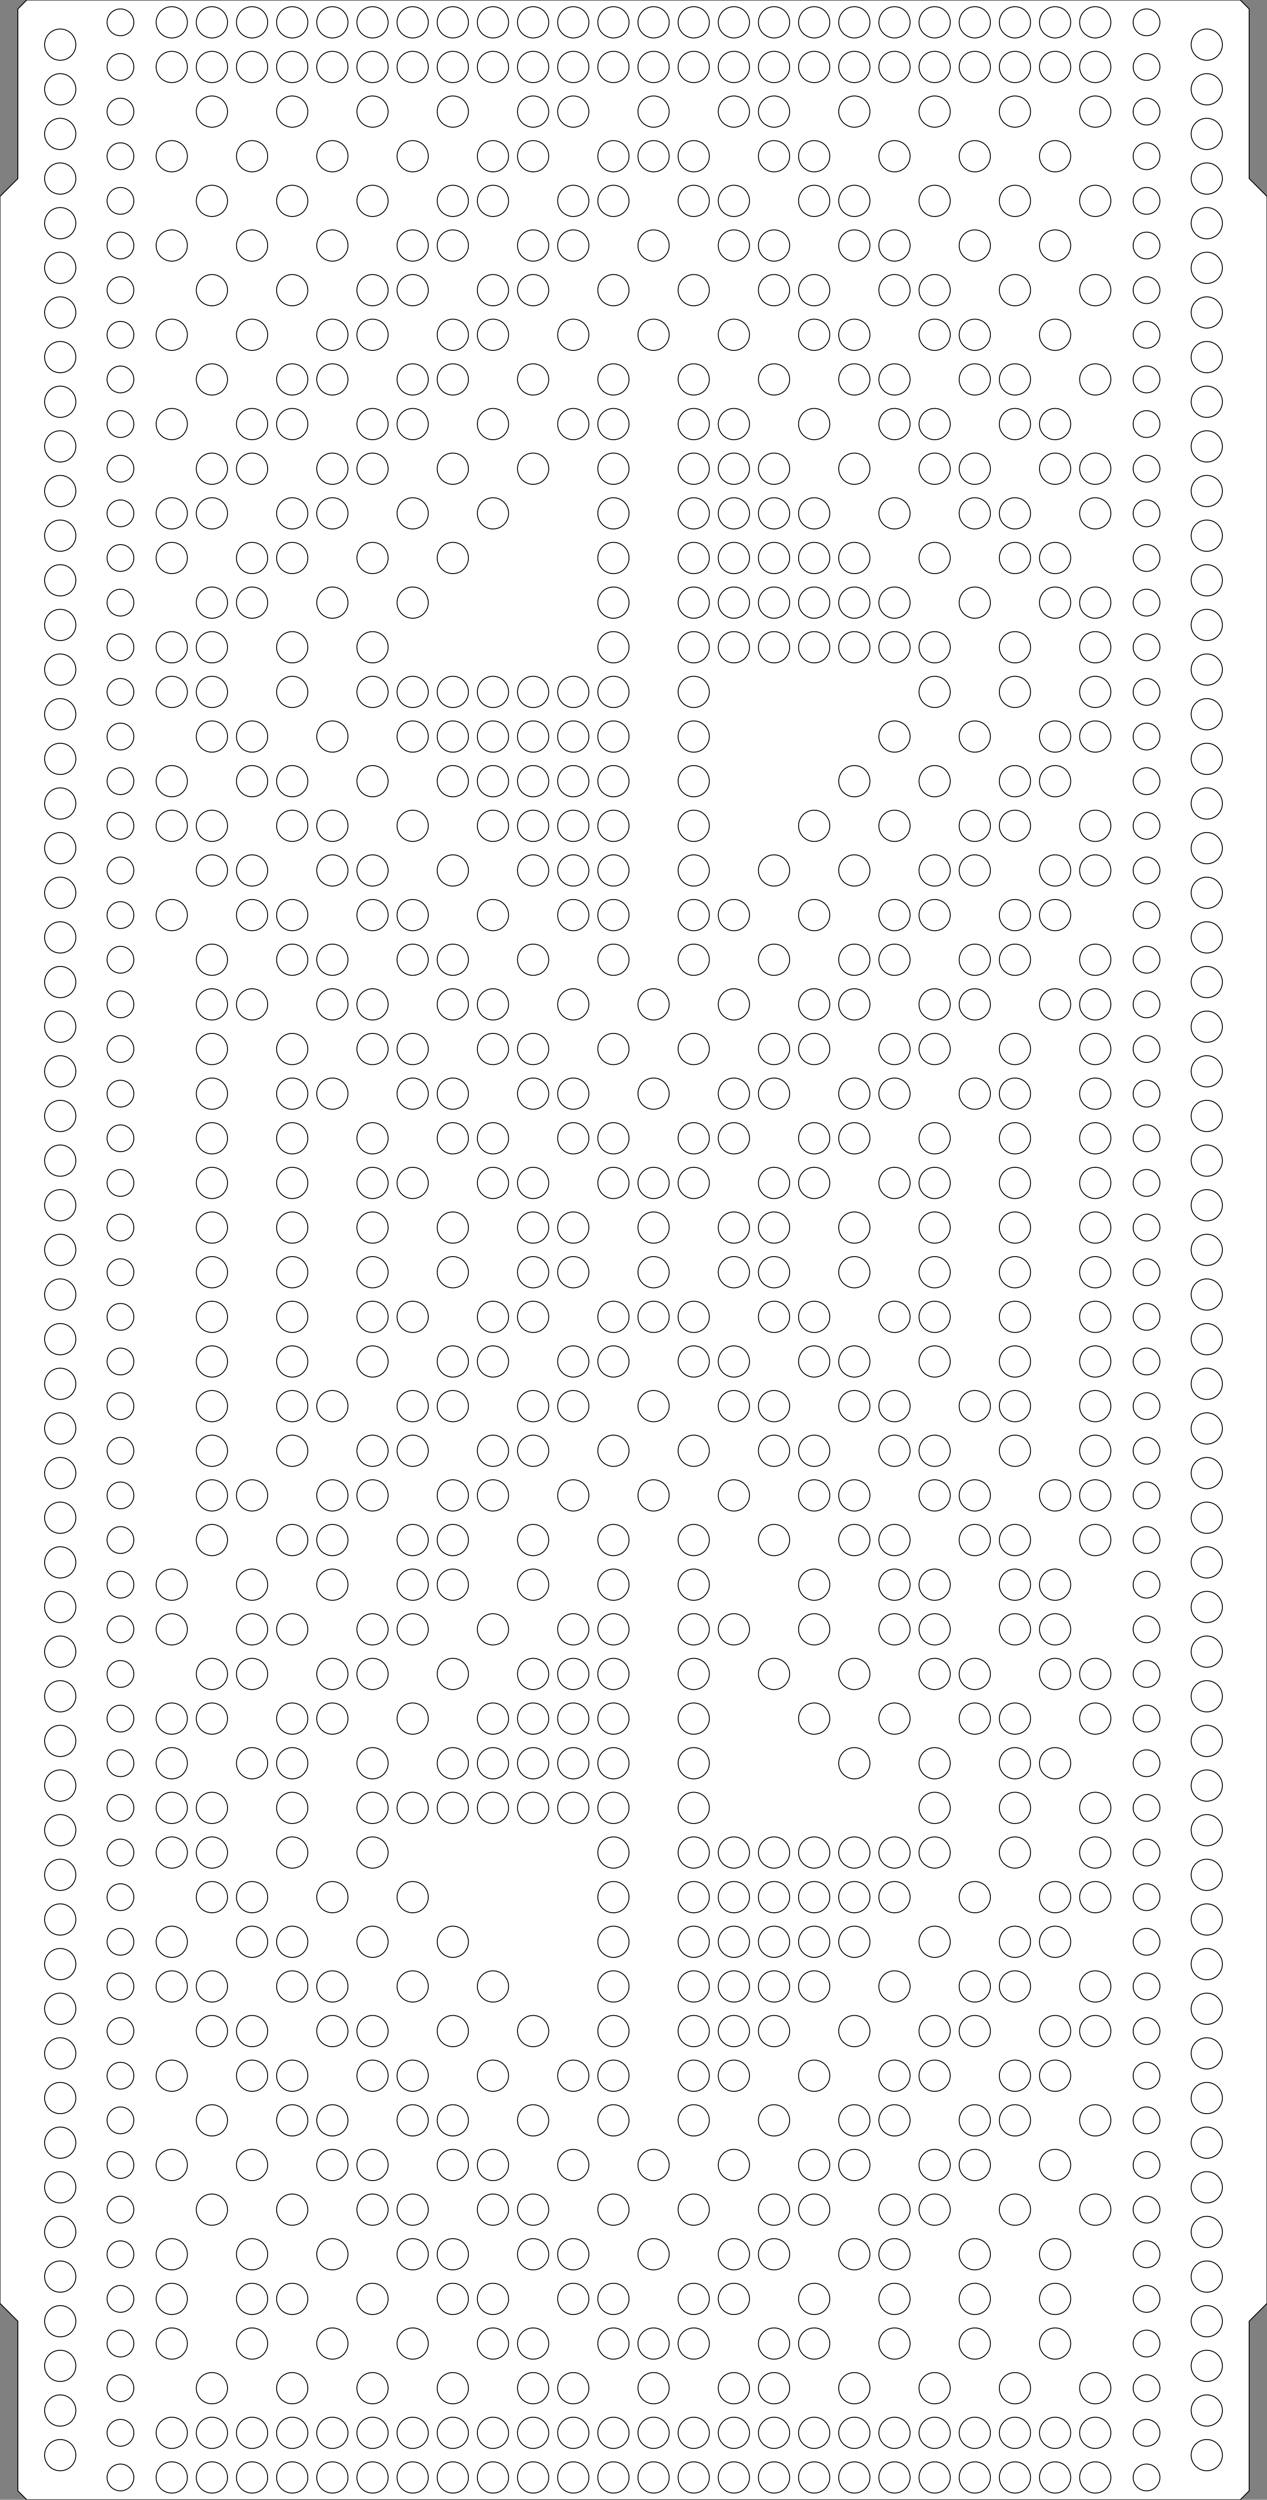 <?xml version="1.0" encoding="UTF-8" standalone="no"?><svg baseProfile="full" height="280.0mm" preserveAspectRatio="none" version="1.1" viewBox="0 0 142.0 280.0" width="142.0mm" xmlns="http://www.w3.org/2000/svg" xmlns:ev="http://www.w3.org/2001/xml-events" xmlns:xlink="http://www.w3.org/1999/xlink"><rect x="0" y="0" width="142.0" height="280.0" fill="#808080" stroke="none"/><defs /><polygon fill="white" points="3.0,0 139.0,0 140.0,1 140.0,20 142.0,22 142.0,258.0 140.0,260.0 140.0,279.0 139.0,280.0 3.0,280.0 2.0,279.0 2.0,260.0 0,258.0 0,22 2.0,20 2.0,1" stroke="black" stroke-width="0.1" /><circle cx="13.5" cy="2.5" fill="white" r="1.5" stroke="black" stroke-width="0.1" /><circle cx="19.25" cy="2.5" fill="white" r="1.75" stroke="black" stroke-width="0.1" /><circle cx="23.75" cy="2.5" fill="white" r="1.75" stroke="black" stroke-width="0.1" /><circle cx="28.25" cy="2.5" fill="white" r="1.75" stroke="black" stroke-width="0.1" /><circle cx="32.75" cy="2.5" fill="white" r="1.75" stroke="black" stroke-width="0.1" /><circle cx="37.25" cy="2.5" fill="white" r="1.75" stroke="black" stroke-width="0.1" /><circle cx="41.75" cy="2.5" fill="white" r="1.75" stroke="black" stroke-width="0.1" /><circle cx="46.25" cy="2.5" fill="white" r="1.75" stroke="black" stroke-width="0.1" /><circle cx="50.75" cy="2.5" fill="white" r="1.75" stroke="black" stroke-width="0.1" /><circle cx="55.25" cy="2.5" fill="white" r="1.75" stroke="black" stroke-width="0.1" /><circle cx="59.75" cy="2.5" fill="white" r="1.75" stroke="black" stroke-width="0.1" /><circle cx="64.25" cy="2.5" fill="white" r="1.75" stroke="black" stroke-width="0.1" /><circle cx="68.75" cy="2.5" fill="white" r="1.75" stroke="black" stroke-width="0.1" /><circle cx="73.25" cy="2.5" fill="white" r="1.75" stroke="black" stroke-width="0.1" /><circle cx="77.75" cy="2.5" fill="white" r="1.75" stroke="black" stroke-width="0.1" /><circle cx="82.25" cy="2.5" fill="white" r="1.75" stroke="black" stroke-width="0.1" /><circle cx="86.75" cy="2.5" fill="white" r="1.75" stroke="black" stroke-width="0.1" /><circle cx="91.25" cy="2.5" fill="white" r="1.75" stroke="black" stroke-width="0.1" /><circle cx="95.75" cy="2.5" fill="white" r="1.75" stroke="black" stroke-width="0.1" /><circle cx="100.25" cy="2.5" fill="white" r="1.75" stroke="black" stroke-width="0.1" /><circle cx="104.75" cy="2.5" fill="white" r="1.75" stroke="black" stroke-width="0.1" /><circle cx="109.25" cy="2.5" fill="white" r="1.75" stroke="black" stroke-width="0.1" /><circle cx="113.75" cy="2.5" fill="white" r="1.75" stroke="black" stroke-width="0.1" /><circle cx="118.25" cy="2.5" fill="white" r="1.75" stroke="black" stroke-width="0.1" /><circle cx="122.75" cy="2.5" fill="white" r="1.75" stroke="black" stroke-width="0.1" /><circle cx="128.5" cy="2.5" fill="white" r="1.5" stroke="black" stroke-width="0.1" /><circle cx="6.75" cy="5.0" fill="white" r="1.75" stroke="black" stroke-width="0.1" /><circle cx="135.25" cy="5.0" fill="white" r="1.75" stroke="black" stroke-width="0.1" /><circle cx="13.5" cy="7.5" fill="white" r="1.5" stroke="black" stroke-width="0.1" /><circle cx="19.25" cy="7.5" fill="white" r="1.75" stroke="black" stroke-width="0.1" /><circle cx="23.75" cy="7.5" fill="white" r="1.75" stroke="black" stroke-width="0.1" /><circle cx="28.25" cy="7.5" fill="white" r="1.75" stroke="black" stroke-width="0.1" /><circle cx="32.75" cy="7.5" fill="white" r="1.75" stroke="black" stroke-width="0.1" /><circle cx="37.25" cy="7.5" fill="white" r="1.75" stroke="black" stroke-width="0.1" /><circle cx="41.75" cy="7.5" fill="white" r="1.75" stroke="black" stroke-width="0.1" /><circle cx="46.25" cy="7.5" fill="white" r="1.75" stroke="black" stroke-width="0.1" /><circle cx="50.75" cy="7.5" fill="white" r="1.75" stroke="black" stroke-width="0.1" /><circle cx="55.25" cy="7.5" fill="white" r="1.75" stroke="black" stroke-width="0.1" /><circle cx="59.75" cy="7.5" fill="white" r="1.75" stroke="black" stroke-width="0.1" /><circle cx="64.25" cy="7.5" fill="white" r="1.75" stroke="black" stroke-width="0.1" /><circle cx="68.75" cy="7.5" fill="white" r="1.75" stroke="black" stroke-width="0.1" /><circle cx="73.25" cy="7.5" fill="white" r="1.75" stroke="black" stroke-width="0.1" /><circle cx="77.75" cy="7.5" fill="white" r="1.75" stroke="black" stroke-width="0.1" /><circle cx="82.25" cy="7.5" fill="white" r="1.75" stroke="black" stroke-width="0.1" /><circle cx="86.75" cy="7.5" fill="white" r="1.75" stroke="black" stroke-width="0.1" /><circle cx="91.25" cy="7.5" fill="white" r="1.75" stroke="black" stroke-width="0.1" /><circle cx="95.75" cy="7.5" fill="white" r="1.75" stroke="black" stroke-width="0.1" /><circle cx="100.25" cy="7.5" fill="white" r="1.75" stroke="black" stroke-width="0.1" /><circle cx="104.75" cy="7.5" fill="white" r="1.75" stroke="black" stroke-width="0.1" /><circle cx="109.25" cy="7.5" fill="white" r="1.75" stroke="black" stroke-width="0.1" /><circle cx="113.75" cy="7.5" fill="white" r="1.75" stroke="black" stroke-width="0.1" /><circle cx="118.25" cy="7.5" fill="white" r="1.75" stroke="black" stroke-width="0.1" /><circle cx="122.75" cy="7.5" fill="white" r="1.75" stroke="black" stroke-width="0.1" /><circle cx="128.5" cy="7.5" fill="white" r="1.5" stroke="black" stroke-width="0.1" /><circle cx="6.75" cy="10.0" fill="white" r="1.75" stroke="black" stroke-width="0.1" /><circle cx="135.25" cy="10.0" fill="white" r="1.75" stroke="black" stroke-width="0.1" /><circle cx="13.5" cy="12.5" fill="white" r="1.5" stroke="black" stroke-width="0.1" /><circle cx="23.75" cy="12.5" fill="white" r="1.75" stroke="black" stroke-width="0.1" /><circle cx="32.75" cy="12.5" fill="white" r="1.75" stroke="black" stroke-width="0.1" /><circle cx="41.75" cy="12.5" fill="white" r="1.75" stroke="black" stroke-width="0.1" /><circle cx="50.75" cy="12.5" fill="white" r="1.75" stroke="black" stroke-width="0.1" /><circle cx="59.75" cy="12.5" fill="white" r="1.75" stroke="black" stroke-width="0.1" /><circle cx="64.25" cy="12.5" fill="white" r="1.75" stroke="black" stroke-width="0.1" /><circle cx="73.25" cy="12.5" fill="white" r="1.75" stroke="black" stroke-width="0.1" /><circle cx="82.25" cy="12.5" fill="white" r="1.75" stroke="black" stroke-width="0.1" /><circle cx="86.75" cy="12.5" fill="white" r="1.75" stroke="black" stroke-width="0.1" /><circle cx="95.75" cy="12.5" fill="white" r="1.75" stroke="black" stroke-width="0.1" /><circle cx="104.75" cy="12.5" fill="white" r="1.75" stroke="black" stroke-width="0.1" /><circle cx="113.75" cy="12.5" fill="white" r="1.75" stroke="black" stroke-width="0.1" /><circle cx="122.75" cy="12.5" fill="white" r="1.75" stroke="black" stroke-width="0.1" /><circle cx="128.5" cy="12.5" fill="white" r="1.5" stroke="black" stroke-width="0.1" /><circle cx="6.75" cy="15.0" fill="white" r="1.75" stroke="black" stroke-width="0.1" /><circle cx="135.25" cy="15.0" fill="white" r="1.75" stroke="black" stroke-width="0.1" /><circle cx="13.5" cy="17.5" fill="white" r="1.5" stroke="black" stroke-width="0.1" /><circle cx="19.25" cy="17.5" fill="white" r="1.75" stroke="black" stroke-width="0.1" /><circle cx="28.25" cy="17.5" fill="white" r="1.75" stroke="black" stroke-width="0.1" /><circle cx="37.25" cy="17.5" fill="white" r="1.75" stroke="black" stroke-width="0.1" /><circle cx="46.25" cy="17.5" fill="white" r="1.75" stroke="black" stroke-width="0.1" /><circle cx="55.25" cy="17.5" fill="white" r="1.75" stroke="black" stroke-width="0.1" /><circle cx="59.75" cy="17.5" fill="white" r="1.75" stroke="black" stroke-width="0.1" /><circle cx="68.75" cy="17.5" fill="white" r="1.75" stroke="black" stroke-width="0.1" /><circle cx="73.25" cy="17.5" fill="white" r="1.75" stroke="black" stroke-width="0.1" /><circle cx="77.75" cy="17.5" fill="white" r="1.75" stroke="black" stroke-width="0.1" /><circle cx="86.75" cy="17.5" fill="white" r="1.75" stroke="black" stroke-width="0.1" /><circle cx="91.25" cy="17.5" fill="white" r="1.75" stroke="black" stroke-width="0.1" /><circle cx="100.25" cy="17.5" fill="white" r="1.75" stroke="black" stroke-width="0.1" /><circle cx="109.25" cy="17.5" fill="white" r="1.75" stroke="black" stroke-width="0.1" /><circle cx="118.25" cy="17.5" fill="white" r="1.75" stroke="black" stroke-width="0.1" /><circle cx="128.5" cy="17.5" fill="white" r="1.5" stroke="black" stroke-width="0.1" /><circle cx="6.75" cy="20.0" fill="white" r="1.75" stroke="black" stroke-width="0.1" /><circle cx="135.25" cy="20.0" fill="white" r="1.75" stroke="black" stroke-width="0.1" /><circle cx="13.5" cy="22.5" fill="white" r="1.5" stroke="black" stroke-width="0.1" /><circle cx="23.75" cy="22.5" fill="white" r="1.75" stroke="black" stroke-width="0.1" /><circle cx="32.75" cy="22.5" fill="white" r="1.75" stroke="black" stroke-width="0.1" /><circle cx="41.75" cy="22.5" fill="white" r="1.75" stroke="black" stroke-width="0.1" /><circle cx="50.75" cy="22.5" fill="white" r="1.75" stroke="black" stroke-width="0.1" /><circle cx="55.25" cy="22.5" fill="white" r="1.75" stroke="black" stroke-width="0.1" /><circle cx="64.25" cy="22.5" fill="white" r="1.75" stroke="black" stroke-width="0.1" /><circle cx="68.75" cy="22.5" fill="white" r="1.75" stroke="black" stroke-width="0.1" /><circle cx="77.75" cy="22.5" fill="white" r="1.75" stroke="black" stroke-width="0.1" /><circle cx="82.25" cy="22.5" fill="white" r="1.75" stroke="black" stroke-width="0.1" /><circle cx="91.25" cy="22.5" fill="white" r="1.75" stroke="black" stroke-width="0.1" /><circle cx="95.75" cy="22.5" fill="white" r="1.75" stroke="black" stroke-width="0.1" /><circle cx="104.75" cy="22.5" fill="white" r="1.75" stroke="black" stroke-width="0.1" /><circle cx="113.75" cy="22.5" fill="white" r="1.75" stroke="black" stroke-width="0.1" /><circle cx="122.75" cy="22.5" fill="white" r="1.75" stroke="black" stroke-width="0.1" /><circle cx="128.5" cy="22.5" fill="white" r="1.5" stroke="black" stroke-width="0.1" /><circle cx="6.75" cy="25.0" fill="white" r="1.75" stroke="black" stroke-width="0.1" /><circle cx="135.25" cy="25.0" fill="white" r="1.75" stroke="black" stroke-width="0.1" /><circle cx="13.5" cy="27.5" fill="white" r="1.5" stroke="black" stroke-width="0.1" /><circle cx="19.25" cy="27.5" fill="white" r="1.75" stroke="black" stroke-width="0.1" /><circle cx="28.25" cy="27.5" fill="white" r="1.75" stroke="black" stroke-width="0.1" /><circle cx="37.25" cy="27.5" fill="white" r="1.75" stroke="black" stroke-width="0.1" /><circle cx="46.25" cy="27.5" fill="white" r="1.75" stroke="black" stroke-width="0.1" /><circle cx="50.75" cy="27.5" fill="white" r="1.75" stroke="black" stroke-width="0.1" /><circle cx="59.75" cy="27.5" fill="white" r="1.75" stroke="black" stroke-width="0.1" /><circle cx="64.25" cy="27.5" fill="white" r="1.75" stroke="black" stroke-width="0.1" /><circle cx="73.25" cy="27.5" fill="white" r="1.75" stroke="black" stroke-width="0.1" /><circle cx="82.25" cy="27.5" fill="white" r="1.75" stroke="black" stroke-width="0.1" /><circle cx="86.75" cy="27.5" fill="white" r="1.75" stroke="black" stroke-width="0.1" /><circle cx="95.75" cy="27.5" fill="white" r="1.75" stroke="black" stroke-width="0.1" /><circle cx="100.25" cy="27.5" fill="white" r="1.75" stroke="black" stroke-width="0.1" /><circle cx="109.25" cy="27.5" fill="white" r="1.75" stroke="black" stroke-width="0.1" /><circle cx="118.25" cy="27.5" fill="white" r="1.75" stroke="black" stroke-width="0.1" /><circle cx="128.5" cy="27.5" fill="white" r="1.5" stroke="black" stroke-width="0.1" /><circle cx="6.75" cy="30.0" fill="white" r="1.75" stroke="black" stroke-width="0.1" /><circle cx="135.25" cy="30.0" fill="white" r="1.75" stroke="black" stroke-width="0.1" /><circle cx="13.5" cy="32.5" fill="white" r="1.5" stroke="black" stroke-width="0.1" /><circle cx="23.75" cy="32.5" fill="white" r="1.75" stroke="black" stroke-width="0.1" /><circle cx="32.75" cy="32.5" fill="white" r="1.75" stroke="black" stroke-width="0.1" /><circle cx="41.75" cy="32.5" fill="white" r="1.75" stroke="black" stroke-width="0.1" /><circle cx="46.25" cy="32.5" fill="white" r="1.75" stroke="black" stroke-width="0.1" /><circle cx="55.25" cy="32.5" fill="white" r="1.75" stroke="black" stroke-width="0.1" /><circle cx="59.75" cy="32.5" fill="white" r="1.75" stroke="black" stroke-width="0.1" /><circle cx="68.75" cy="32.5" fill="white" r="1.75" stroke="black" stroke-width="0.1" /><circle cx="77.75" cy="32.5" fill="white" r="1.75" stroke="black" stroke-width="0.1" /><circle cx="86.75" cy="32.5" fill="white" r="1.75" stroke="black" stroke-width="0.1" /><circle cx="91.25" cy="32.5" fill="white" r="1.75" stroke="black" stroke-width="0.1" /><circle cx="100.25" cy="32.5" fill="white" r="1.75" stroke="black" stroke-width="0.1" /><circle cx="104.75" cy="32.5" fill="white" r="1.75" stroke="black" stroke-width="0.1" /><circle cx="113.75" cy="32.5" fill="white" r="1.75" stroke="black" stroke-width="0.1" /><circle cx="122.75" cy="32.5" fill="white" r="1.75" stroke="black" stroke-width="0.1" /><circle cx="128.5" cy="32.5" fill="white" r="1.5" stroke="black" stroke-width="0.1" /><circle cx="6.75" cy="35.0" fill="white" r="1.75" stroke="black" stroke-width="0.1" /><circle cx="135.25" cy="35.0" fill="white" r="1.75" stroke="black" stroke-width="0.1" /><circle cx="13.5" cy="37.5" fill="white" r="1.5" stroke="black" stroke-width="0.1" /><circle cx="19.25" cy="37.5" fill="white" r="1.75" stroke="black" stroke-width="0.1" /><circle cx="28.25" cy="37.5" fill="white" r="1.75" stroke="black" stroke-width="0.1" /><circle cx="37.25" cy="37.5" fill="white" r="1.75" stroke="black" stroke-width="0.1" /><circle cx="41.75" cy="37.5" fill="white" r="1.75" stroke="black" stroke-width="0.1" /><circle cx="50.75" cy="37.5" fill="white" r="1.75" stroke="black" stroke-width="0.1" /><circle cx="55.25" cy="37.5" fill="white" r="1.75" stroke="black" stroke-width="0.1" /><circle cx="64.25" cy="37.5" fill="white" r="1.75" stroke="black" stroke-width="0.1" /><circle cx="73.25" cy="37.5" fill="white" r="1.75" stroke="black" stroke-width="0.1" /><circle cx="82.25" cy="37.5" fill="white" r="1.75" stroke="black" stroke-width="0.1" /><circle cx="91.25" cy="37.5" fill="white" r="1.75" stroke="black" stroke-width="0.1" /><circle cx="95.75" cy="37.5" fill="white" r="1.75" stroke="black" stroke-width="0.1" /><circle cx="104.75" cy="37.5" fill="white" r="1.75" stroke="black" stroke-width="0.1" /><circle cx="109.25" cy="37.5" fill="white" r="1.75" stroke="black" stroke-width="0.1" /><circle cx="118.25" cy="37.5" fill="white" r="1.75" stroke="black" stroke-width="0.1" /><circle cx="128.5" cy="37.5" fill="white" r="1.5" stroke="black" stroke-width="0.1" /><circle cx="6.75" cy="40.0" fill="white" r="1.75" stroke="black" stroke-width="0.1" /><circle cx="135.25" cy="40.0" fill="white" r="1.75" stroke="black" stroke-width="0.1" /><circle cx="13.5" cy="42.5" fill="white" r="1.5" stroke="black" stroke-width="0.1" /><circle cx="23.75" cy="42.5" fill="white" r="1.75" stroke="black" stroke-width="0.1" /><circle cx="32.75" cy="42.5" fill="white" r="1.75" stroke="black" stroke-width="0.1" /><circle cx="37.25" cy="42.5" fill="white" r="1.75" stroke="black" stroke-width="0.1" /><circle cx="46.25" cy="42.5" fill="white" r="1.75" stroke="black" stroke-width="0.1" /><circle cx="50.75" cy="42.5" fill="white" r="1.75" stroke="black" stroke-width="0.1" /><circle cx="59.75" cy="42.5" fill="white" r="1.75" stroke="black" stroke-width="0.1" /><circle cx="68.75" cy="42.5" fill="white" r="1.75" stroke="black" stroke-width="0.1" /><circle cx="77.75" cy="42.5" fill="white" r="1.75" stroke="black" stroke-width="0.1" /><circle cx="86.75" cy="42.5" fill="white" r="1.75" stroke="black" stroke-width="0.1" /><circle cx="95.75" cy="42.5" fill="white" r="1.75" stroke="black" stroke-width="0.1" /><circle cx="100.25" cy="42.5" fill="white" r="1.75" stroke="black" stroke-width="0.1" /><circle cx="109.25" cy="42.5" fill="white" r="1.75" stroke="black" stroke-width="0.1" /><circle cx="113.75" cy="42.5" fill="white" r="1.75" stroke="black" stroke-width="0.1" /><circle cx="122.75" cy="42.5" fill="white" r="1.75" stroke="black" stroke-width="0.1" /><circle cx="128.5" cy="42.5" fill="white" r="1.5" stroke="black" stroke-width="0.1" /><circle cx="6.75" cy="45.0" fill="white" r="1.75" stroke="black" stroke-width="0.1" /><circle cx="135.25" cy="45.0" fill="white" r="1.75" stroke="black" stroke-width="0.1" /><circle cx="13.5" cy="47.5" fill="white" r="1.5" stroke="black" stroke-width="0.1" /><circle cx="19.25" cy="47.5" fill="white" r="1.75" stroke="black" stroke-width="0.1" /><circle cx="28.25" cy="47.5" fill="white" r="1.75" stroke="black" stroke-width="0.1" /><circle cx="32.75" cy="47.5" fill="white" r="1.75" stroke="black" stroke-width="0.1" /><circle cx="41.75" cy="47.5" fill="white" r="1.75" stroke="black" stroke-width="0.1" /><circle cx="46.25" cy="47.5" fill="white" r="1.75" stroke="black" stroke-width="0.1" /><circle cx="55.25" cy="47.5" fill="white" r="1.75" stroke="black" stroke-width="0.1" /><circle cx="64.25" cy="47.5" fill="white" r="1.75" stroke="black" stroke-width="0.1" /><circle cx="68.75" cy="47.5" fill="white" r="1.75" stroke="black" stroke-width="0.1" /><circle cx="77.75" cy="47.5" fill="white" r="1.75" stroke="black" stroke-width="0.1" /><circle cx="82.25" cy="47.5" fill="white" r="1.75" stroke="black" stroke-width="0.1" /><circle cx="91.25" cy="47.5" fill="white" r="1.75" stroke="black" stroke-width="0.1" /><circle cx="100.25" cy="47.5" fill="white" r="1.75" stroke="black" stroke-width="0.1" /><circle cx="104.75" cy="47.5" fill="white" r="1.75" stroke="black" stroke-width="0.1" /><circle cx="113.75" cy="47.5" fill="white" r="1.75" stroke="black" stroke-width="0.1" /><circle cx="118.25" cy="47.5" fill="white" r="1.75" stroke="black" stroke-width="0.1" /><circle cx="128.5" cy="47.5" fill="white" r="1.5" stroke="black" stroke-width="0.1" /><circle cx="6.75" cy="50.0" fill="white" r="1.75" stroke="black" stroke-width="0.1" /><circle cx="135.25" cy="50.0" fill="white" r="1.75" stroke="black" stroke-width="0.1" /><circle cx="13.5" cy="52.5" fill="white" r="1.5" stroke="black" stroke-width="0.1" /><circle cx="23.75" cy="52.5" fill="white" r="1.75" stroke="black" stroke-width="0.1" /><circle cx="28.25" cy="52.5" fill="white" r="1.75" stroke="black" stroke-width="0.1" /><circle cx="37.25" cy="52.5" fill="white" r="1.75" stroke="black" stroke-width="0.1" /><circle cx="41.75" cy="52.5" fill="white" r="1.75" stroke="black" stroke-width="0.1" /><circle cx="50.75" cy="52.5" fill="white" r="1.75" stroke="black" stroke-width="0.1" /><circle cx="59.75" cy="52.5" fill="white" r="1.75" stroke="black" stroke-width="0.1" /><circle cx="68.75" cy="52.5" fill="white" r="1.75" stroke="black" stroke-width="0.1" /><circle cx="77.75" cy="52.5" fill="white" r="1.75" stroke="black" stroke-width="0.1" /><circle cx="82.25" cy="52.5" fill="white" r="1.75" stroke="black" stroke-width="0.1" /><circle cx="86.75" cy="52.5" fill="white" r="1.75" stroke="black" stroke-width="0.1" /><circle cx="95.75" cy="52.5" fill="white" r="1.75" stroke="black" stroke-width="0.1" /><circle cx="104.75" cy="52.5" fill="white" r="1.75" stroke="black" stroke-width="0.1" /><circle cx="109.25" cy="52.5" fill="white" r="1.75" stroke="black" stroke-width="0.1" /><circle cx="118.25" cy="52.5" fill="white" r="1.75" stroke="black" stroke-width="0.1" /><circle cx="122.75" cy="52.5" fill="white" r="1.75" stroke="black" stroke-width="0.1" /><circle cx="128.5" cy="52.5" fill="white" r="1.5" stroke="black" stroke-width="0.1" /><circle cx="6.75" cy="55.0" fill="white" r="1.75" stroke="black" stroke-width="0.1" /><circle cx="135.25" cy="55.0" fill="white" r="1.75" stroke="black" stroke-width="0.1" /><circle cx="13.5" cy="57.5" fill="white" r="1.5" stroke="black" stroke-width="0.1" /><circle cx="19.25" cy="57.5" fill="white" r="1.75" stroke="black" stroke-width="0.1" /><circle cx="23.75" cy="57.5" fill="white" r="1.75" stroke="black" stroke-width="0.1" /><circle cx="32.75" cy="57.5" fill="white" r="1.75" stroke="black" stroke-width="0.1" /><circle cx="37.25" cy="57.5" fill="white" r="1.75" stroke="black" stroke-width="0.1" /><circle cx="46.25" cy="57.5" fill="white" r="1.75" stroke="black" stroke-width="0.1" /><circle cx="55.25" cy="57.5" fill="white" r="1.75" stroke="black" stroke-width="0.1" /><circle cx="68.75" cy="57.5" fill="white" r="1.75" stroke="black" stroke-width="0.1" /><circle cx="77.75" cy="57.5" fill="white" r="1.75" stroke="black" stroke-width="0.1" /><circle cx="82.25" cy="57.5" fill="white" r="1.75" stroke="black" stroke-width="0.1" /><circle cx="86.75" cy="57.5" fill="white" r="1.75" stroke="black" stroke-width="0.1" /><circle cx="91.25" cy="57.5" fill="white" r="1.75" stroke="black" stroke-width="0.1" /><circle cx="100.25" cy="57.5" fill="white" r="1.75" stroke="black" stroke-width="0.1" /><circle cx="109.25" cy="57.5" fill="white" r="1.75" stroke="black" stroke-width="0.1" /><circle cx="113.75" cy="57.5" fill="white" r="1.75" stroke="black" stroke-width="0.1" /><circle cx="122.75" cy="57.5" fill="white" r="1.75" stroke="black" stroke-width="0.1" /><circle cx="128.5" cy="57.5" fill="white" r="1.5" stroke="black" stroke-width="0.1" /><circle cx="6.75" cy="60.0" fill="white" r="1.75" stroke="black" stroke-width="0.1" /><circle cx="135.25" cy="60.0" fill="white" r="1.75" stroke="black" stroke-width="0.1" /><circle cx="13.5" cy="62.5" fill="white" r="1.5" stroke="black" stroke-width="0.1" /><circle cx="19.25" cy="62.5" fill="white" r="1.75" stroke="black" stroke-width="0.1" /><circle cx="28.25" cy="62.5" fill="white" r="1.75" stroke="black" stroke-width="0.1" /><circle cx="32.75" cy="62.5" fill="white" r="1.75" stroke="black" stroke-width="0.1" /><circle cx="41.75" cy="62.5" fill="white" r="1.75" stroke="black" stroke-width="0.1" /><circle cx="50.75" cy="62.5" fill="white" r="1.75" stroke="black" stroke-width="0.1" /><circle cx="68.75" cy="62.5" fill="white" r="1.75" stroke="black" stroke-width="0.1" /><circle cx="77.75" cy="62.5" fill="white" r="1.75" stroke="black" stroke-width="0.1" /><circle cx="82.25" cy="62.5" fill="white" r="1.75" stroke="black" stroke-width="0.1" /><circle cx="86.75" cy="62.5" fill="white" r="1.75" stroke="black" stroke-width="0.1" /><circle cx="91.25" cy="62.5" fill="white" r="1.75" stroke="black" stroke-width="0.1" /><circle cx="95.75" cy="62.5" fill="white" r="1.75" stroke="black" stroke-width="0.1" /><circle cx="104.75" cy="62.5" fill="white" r="1.75" stroke="black" stroke-width="0.1" /><circle cx="113.75" cy="62.5" fill="white" r="1.75" stroke="black" stroke-width="0.1" /><circle cx="118.25" cy="62.5" fill="white" r="1.75" stroke="black" stroke-width="0.1" /><circle cx="128.5" cy="62.5" fill="white" r="1.5" stroke="black" stroke-width="0.1" /><circle cx="6.75" cy="65.0" fill="white" r="1.75" stroke="black" stroke-width="0.1" /><circle cx="135.25" cy="65.0" fill="white" r="1.75" stroke="black" stroke-width="0.1" /><circle cx="13.5" cy="67.5" fill="white" r="1.5" stroke="black" stroke-width="0.1" /><circle cx="23.75" cy="67.5" fill="white" r="1.75" stroke="black" stroke-width="0.1" /><circle cx="28.25" cy="67.5" fill="white" r="1.75" stroke="black" stroke-width="0.1" /><circle cx="37.25" cy="67.5" fill="white" r="1.75" stroke="black" stroke-width="0.1" /><circle cx="46.25" cy="67.5" fill="white" r="1.75" stroke="black" stroke-width="0.1" /><circle cx="68.75" cy="67.5" fill="white" r="1.75" stroke="black" stroke-width="0.1" /><circle cx="77.75" cy="67.5" fill="white" r="1.75" stroke="black" stroke-width="0.1" /><circle cx="82.25" cy="67.5" fill="white" r="1.75" stroke="black" stroke-width="0.1" /><circle cx="86.75" cy="67.5" fill="white" r="1.75" stroke="black" stroke-width="0.1" /><circle cx="91.25" cy="67.5" fill="white" r="1.75" stroke="black" stroke-width="0.1" /><circle cx="95.75" cy="67.5" fill="white" r="1.75" stroke="black" stroke-width="0.1" /><circle cx="100.25" cy="67.5" fill="white" r="1.75" stroke="black" stroke-width="0.1" /><circle cx="109.25" cy="67.5" fill="white" r="1.75" stroke="black" stroke-width="0.1" /><circle cx="118.25" cy="67.5" fill="white" r="1.75" stroke="black" stroke-width="0.1" /><circle cx="122.75" cy="67.5" fill="white" r="1.75" stroke="black" stroke-width="0.1" /><circle cx="128.5" cy="67.5" fill="white" r="1.5" stroke="black" stroke-width="0.1" /><circle cx="6.75" cy="70.0" fill="white" r="1.75" stroke="black" stroke-width="0.1" /><circle cx="135.25" cy="70.0" fill="white" r="1.75" stroke="black" stroke-width="0.1" /><circle cx="13.5" cy="72.5" fill="white" r="1.5" stroke="black" stroke-width="0.1" /><circle cx="19.25" cy="72.5" fill="white" r="1.75" stroke="black" stroke-width="0.1" /><circle cx="23.75" cy="72.5" fill="white" r="1.75" stroke="black" stroke-width="0.1" /><circle cx="32.75" cy="72.5" fill="white" r="1.75" stroke="black" stroke-width="0.1" /><circle cx="41.75" cy="72.5" fill="white" r="1.75" stroke="black" stroke-width="0.1" /><circle cx="68.75" cy="72.5" fill="white" r="1.75" stroke="black" stroke-width="0.1" /><circle cx="77.75" cy="72.5" fill="white" r="1.75" stroke="black" stroke-width="0.1" /><circle cx="82.25" cy="72.5" fill="white" r="1.75" stroke="black" stroke-width="0.1" /><circle cx="86.75" cy="72.5" fill="white" r="1.75" stroke="black" stroke-width="0.1" /><circle cx="91.25" cy="72.5" fill="white" r="1.75" stroke="black" stroke-width="0.1" /><circle cx="95.75" cy="72.5" fill="white" r="1.75" stroke="black" stroke-width="0.1" /><circle cx="100.25" cy="72.5" fill="white" r="1.75" stroke="black" stroke-width="0.1" /><circle cx="104.75" cy="72.5" fill="white" r="1.75" stroke="black" stroke-width="0.1" /><circle cx="113.75" cy="72.5" fill="white" r="1.75" stroke="black" stroke-width="0.1" /><circle cx="122.75" cy="72.5" fill="white" r="1.75" stroke="black" stroke-width="0.1" /><circle cx="128.5" cy="72.5" fill="white" r="1.5" stroke="black" stroke-width="0.1" /><circle cx="6.75" cy="75.0" fill="white" r="1.75" stroke="black" stroke-width="0.1" /><circle cx="135.25" cy="75.0" fill="white" r="1.75" stroke="black" stroke-width="0.1" /><circle cx="13.5" cy="77.5" fill="white" r="1.5" stroke="black" stroke-width="0.1" /><circle cx="19.25" cy="77.5" fill="white" r="1.75" stroke="black" stroke-width="0.1" /><circle cx="23.75" cy="77.5" fill="white" r="1.75" stroke="black" stroke-width="0.1" /><circle cx="32.75" cy="77.5" fill="white" r="1.75" stroke="black" stroke-width="0.1" /><circle cx="41.75" cy="77.5" fill="white" r="1.75" stroke="black" stroke-width="0.1" /><circle cx="46.25" cy="77.5" fill="white" r="1.75" stroke="black" stroke-width="0.1" /><circle cx="50.75" cy="77.5" fill="white" r="1.75" stroke="black" stroke-width="0.1" /><circle cx="55.25" cy="77.5" fill="white" r="1.75" stroke="black" stroke-width="0.1" /><circle cx="59.75" cy="77.5" fill="white" r="1.75" stroke="black" stroke-width="0.1" /><circle cx="64.25" cy="77.5" fill="white" r="1.75" stroke="black" stroke-width="0.1" /><circle cx="68.75" cy="77.5" fill="white" r="1.75" stroke="black" stroke-width="0.1" /><circle cx="77.75" cy="77.5" fill="white" r="1.75" stroke="black" stroke-width="0.1" /><circle cx="104.75" cy="77.5" fill="white" r="1.75" stroke="black" stroke-width="0.1" /><circle cx="113.75" cy="77.5" fill="white" r="1.75" stroke="black" stroke-width="0.1" /><circle cx="122.75" cy="77.5" fill="white" r="1.75" stroke="black" stroke-width="0.1" /><circle cx="128.5" cy="77.5" fill="white" r="1.5" stroke="black" stroke-width="0.1" /><circle cx="6.75" cy="80.0" fill="white" r="1.75" stroke="black" stroke-width="0.1" /><circle cx="135.25" cy="80.0" fill="white" r="1.75" stroke="black" stroke-width="0.1" /><circle cx="13.5" cy="82.5" fill="white" r="1.5" stroke="black" stroke-width="0.1" /><circle cx="23.75" cy="82.5" fill="white" r="1.75" stroke="black" stroke-width="0.1" /><circle cx="28.25" cy="82.5" fill="white" r="1.75" stroke="black" stroke-width="0.1" /><circle cx="37.25" cy="82.5" fill="white" r="1.75" stroke="black" stroke-width="0.1" /><circle cx="46.25" cy="82.5" fill="white" r="1.75" stroke="black" stroke-width="0.1" /><circle cx="50.75" cy="82.5" fill="white" r="1.75" stroke="black" stroke-width="0.1" /><circle cx="55.25" cy="82.5" fill="white" r="1.75" stroke="black" stroke-width="0.1" /><circle cx="59.75" cy="82.5" fill="white" r="1.75" stroke="black" stroke-width="0.1" /><circle cx="64.25" cy="82.5" fill="white" r="1.75" stroke="black" stroke-width="0.1" /><circle cx="68.75" cy="82.5" fill="white" r="1.75" stroke="black" stroke-width="0.1" /><circle cx="77.75" cy="82.5" fill="white" r="1.75" stroke="black" stroke-width="0.1" /><circle cx="100.25" cy="82.5" fill="white" r="1.75" stroke="black" stroke-width="0.1" /><circle cx="109.25" cy="82.5" fill="white" r="1.75" stroke="black" stroke-width="0.1" /><circle cx="118.25" cy="82.5" fill="white" r="1.75" stroke="black" stroke-width="0.1" /><circle cx="122.75" cy="82.5" fill="white" r="1.75" stroke="black" stroke-width="0.1" /><circle cx="128.5" cy="82.5" fill="white" r="1.5" stroke="black" stroke-width="0.1" /><circle cx="6.75" cy="85.0" fill="white" r="1.75" stroke="black" stroke-width="0.1" /><circle cx="135.25" cy="85.0" fill="white" r="1.75" stroke="black" stroke-width="0.1" /><circle cx="13.5" cy="87.5" fill="white" r="1.5" stroke="black" stroke-width="0.1" /><circle cx="19.25" cy="87.5" fill="white" r="1.75" stroke="black" stroke-width="0.1" /><circle cx="28.25" cy="87.5" fill="white" r="1.75" stroke="black" stroke-width="0.1" /><circle cx="32.75" cy="87.5" fill="white" r="1.75" stroke="black" stroke-width="0.1" /><circle cx="41.75" cy="87.5" fill="white" r="1.75" stroke="black" stroke-width="0.1" /><circle cx="50.75" cy="87.5" fill="white" r="1.75" stroke="black" stroke-width="0.1" /><circle cx="55.25" cy="87.5" fill="white" r="1.75" stroke="black" stroke-width="0.1" /><circle cx="59.75" cy="87.5" fill="white" r="1.75" stroke="black" stroke-width="0.1" /><circle cx="64.25" cy="87.5" fill="white" r="1.75" stroke="black" stroke-width="0.1" /><circle cx="68.75" cy="87.5" fill="white" r="1.75" stroke="black" stroke-width="0.1" /><circle cx="77.75" cy="87.5" fill="white" r="1.75" stroke="black" stroke-width="0.1" /><circle cx="95.75" cy="87.5" fill="white" r="1.75" stroke="black" stroke-width="0.1" /><circle cx="104.75" cy="87.5" fill="white" r="1.75" stroke="black" stroke-width="0.1" /><circle cx="113.75" cy="87.5" fill="white" r="1.75" stroke="black" stroke-width="0.1" /><circle cx="118.25" cy="87.5" fill="white" r="1.75" stroke="black" stroke-width="0.1" /><circle cx="128.5" cy="87.5" fill="white" r="1.5" stroke="black" stroke-width="0.1" /><circle cx="6.75" cy="90.0" fill="white" r="1.75" stroke="black" stroke-width="0.1" /><circle cx="135.25" cy="90.0" fill="white" r="1.75" stroke="black" stroke-width="0.1" /><circle cx="13.5" cy="92.5" fill="white" r="1.5" stroke="black" stroke-width="0.1" /><circle cx="19.25" cy="92.5" fill="white" r="1.75" stroke="black" stroke-width="0.1" /><circle cx="23.75" cy="92.5" fill="white" r="1.75" stroke="black" stroke-width="0.1" /><circle cx="32.75" cy="92.5" fill="white" r="1.75" stroke="black" stroke-width="0.1" /><circle cx="37.25" cy="92.5" fill="white" r="1.75" stroke="black" stroke-width="0.1" /><circle cx="46.25" cy="92.5" fill="white" r="1.75" stroke="black" stroke-width="0.1" /><circle cx="55.25" cy="92.5" fill="white" r="1.75" stroke="black" stroke-width="0.1" /><circle cx="59.75" cy="92.5" fill="white" r="1.75" stroke="black" stroke-width="0.1" /><circle cx="64.25" cy="92.5" fill="white" r="1.75" stroke="black" stroke-width="0.1" /><circle cx="68.75" cy="92.5" fill="white" r="1.75" stroke="black" stroke-width="0.1" /><circle cx="77.75" cy="92.5" fill="white" r="1.75" stroke="black" stroke-width="0.1" /><circle cx="91.25" cy="92.5" fill="white" r="1.75" stroke="black" stroke-width="0.1" /><circle cx="100.25" cy="92.5" fill="white" r="1.75" stroke="black" stroke-width="0.1" /><circle cx="109.25" cy="92.5" fill="white" r="1.75" stroke="black" stroke-width="0.1" /><circle cx="113.75" cy="92.5" fill="white" r="1.75" stroke="black" stroke-width="0.1" /><circle cx="122.75" cy="92.5" fill="white" r="1.75" stroke="black" stroke-width="0.1" /><circle cx="128.5" cy="92.5" fill="white" r="1.5" stroke="black" stroke-width="0.1" /><circle cx="6.75" cy="95.0" fill="white" r="1.75" stroke="black" stroke-width="0.1" /><circle cx="135.25" cy="95.0" fill="white" r="1.75" stroke="black" stroke-width="0.1" /><circle cx="13.5" cy="97.5" fill="white" r="1.5" stroke="black" stroke-width="0.1" /><circle cx="23.75" cy="97.5" fill="white" r="1.75" stroke="black" stroke-width="0.1" /><circle cx="28.25" cy="97.5" fill="white" r="1.75" stroke="black" stroke-width="0.1" /><circle cx="37.25" cy="97.5" fill="white" r="1.75" stroke="black" stroke-width="0.1" /><circle cx="41.75" cy="97.5" fill="white" r="1.75" stroke="black" stroke-width="0.1" /><circle cx="50.75" cy="97.5" fill="white" r="1.75" stroke="black" stroke-width="0.1" /><circle cx="59.75" cy="97.5" fill="white" r="1.75" stroke="black" stroke-width="0.1" /><circle cx="64.25" cy="97.5" fill="white" r="1.75" stroke="black" stroke-width="0.1" /><circle cx="68.75" cy="97.5" fill="white" r="1.75" stroke="black" stroke-width="0.1" /><circle cx="77.75" cy="97.5" fill="white" r="1.75" stroke="black" stroke-width="0.1" /><circle cx="86.75" cy="97.5" fill="white" r="1.75" stroke="black" stroke-width="0.1" /><circle cx="95.75" cy="97.5" fill="white" r="1.75" stroke="black" stroke-width="0.1" /><circle cx="104.75" cy="97.5" fill="white" r="1.75" stroke="black" stroke-width="0.1" /><circle cx="109.25" cy="97.5" fill="white" r="1.75" stroke="black" stroke-width="0.1" /><circle cx="118.25" cy="97.5" fill="white" r="1.75" stroke="black" stroke-width="0.1" /><circle cx="122.75" cy="97.5" fill="white" r="1.75" stroke="black" stroke-width="0.1" /><circle cx="128.5" cy="97.5" fill="white" r="1.5" stroke="black" stroke-width="0.1" /><circle cx="6.75" cy="100.0" fill="white" r="1.75" stroke="black" stroke-width="0.1" /><circle cx="135.25" cy="100.0" fill="white" r="1.75" stroke="black" stroke-width="0.1" /><circle cx="13.5" cy="102.5" fill="white" r="1.5" stroke="black" stroke-width="0.1" /><circle cx="19.25" cy="102.5" fill="white" r="1.75" stroke="black" stroke-width="0.1" /><circle cx="28.25" cy="102.5" fill="white" r="1.75" stroke="black" stroke-width="0.1" /><circle cx="32.75" cy="102.5" fill="white" r="1.75" stroke="black" stroke-width="0.1" /><circle cx="41.75" cy="102.5" fill="white" r="1.75" stroke="black" stroke-width="0.1" /><circle cx="46.25" cy="102.5" fill="white" r="1.75" stroke="black" stroke-width="0.1" /><circle cx="55.25" cy="102.5" fill="white" r="1.75" stroke="black" stroke-width="0.1" /><circle cx="64.25" cy="102.5" fill="white" r="1.75" stroke="black" stroke-width="0.1" /><circle cx="68.75" cy="102.5" fill="white" r="1.75" stroke="black" stroke-width="0.1" /><circle cx="77.75" cy="102.5" fill="white" r="1.75" stroke="black" stroke-width="0.1" /><circle cx="82.25" cy="102.5" fill="white" r="1.75" stroke="black" stroke-width="0.1" /><circle cx="91.25" cy="102.5" fill="white" r="1.75" stroke="black" stroke-width="0.1" /><circle cx="100.25" cy="102.5" fill="white" r="1.75" stroke="black" stroke-width="0.1" /><circle cx="104.75" cy="102.5" fill="white" r="1.75" stroke="black" stroke-width="0.1" /><circle cx="113.75" cy="102.5" fill="white" r="1.75" stroke="black" stroke-width="0.1" /><circle cx="118.25" cy="102.5" fill="white" r="1.75" stroke="black" stroke-width="0.1" /><circle cx="128.5" cy="102.5" fill="white" r="1.5" stroke="black" stroke-width="0.1" /><circle cx="6.75" cy="105.0" fill="white" r="1.75" stroke="black" stroke-width="0.1" /><circle cx="135.25" cy="105.0" fill="white" r="1.75" stroke="black" stroke-width="0.1" /><circle cx="13.5" cy="107.5" fill="white" r="1.5" stroke="black" stroke-width="0.1" /><circle cx="23.75" cy="107.5" fill="white" r="1.75" stroke="black" stroke-width="0.1" /><circle cx="32.75" cy="107.5" fill="white" r="1.75" stroke="black" stroke-width="0.1" /><circle cx="37.25" cy="107.5" fill="white" r="1.75" stroke="black" stroke-width="0.1" /><circle cx="46.25" cy="107.5" fill="white" r="1.75" stroke="black" stroke-width="0.1" /><circle cx="50.75" cy="107.5" fill="white" r="1.75" stroke="black" stroke-width="0.1" /><circle cx="59.75" cy="107.5" fill="white" r="1.75" stroke="black" stroke-width="0.1" /><circle cx="68.75" cy="107.5" fill="white" r="1.75" stroke="black" stroke-width="0.1" /><circle cx="77.75" cy="107.5" fill="white" r="1.75" stroke="black" stroke-width="0.1" /><circle cx="86.75" cy="107.5" fill="white" r="1.75" stroke="black" stroke-width="0.1" /><circle cx="95.75" cy="107.5" fill="white" r="1.75" stroke="black" stroke-width="0.1" /><circle cx="100.25" cy="107.5" fill="white" r="1.75" stroke="black" stroke-width="0.1" /><circle cx="109.25" cy="107.5" fill="white" r="1.75" stroke="black" stroke-width="0.1" /><circle cx="113.75" cy="107.5" fill="white" r="1.75" stroke="black" stroke-width="0.1" /><circle cx="122.75" cy="107.5" fill="white" r="1.75" stroke="black" stroke-width="0.1" /><circle cx="128.5" cy="107.5" fill="white" r="1.5" stroke="black" stroke-width="0.1" /><circle cx="6.75" cy="110.0" fill="white" r="1.75" stroke="black" stroke-width="0.1" /><circle cx="135.25" cy="110.0" fill="white" r="1.75" stroke="black" stroke-width="0.1" /><circle cx="13.5" cy="112.5" fill="white" r="1.5" stroke="black" stroke-width="0.1" /><circle cx="23.75" cy="112.5" fill="white" r="1.75" stroke="black" stroke-width="0.1" /><circle cx="28.25" cy="112.5" fill="white" r="1.75" stroke="black" stroke-width="0.1" /><circle cx="37.25" cy="112.5" fill="white" r="1.75" stroke="black" stroke-width="0.1" /><circle cx="41.75" cy="112.5" fill="white" r="1.75" stroke="black" stroke-width="0.1" /><circle cx="50.75" cy="112.5" fill="white" r="1.75" stroke="black" stroke-width="0.1" /><circle cx="55.25" cy="112.5" fill="white" r="1.75" stroke="black" stroke-width="0.1" /><circle cx="64.25" cy="112.5" fill="white" r="1.75" stroke="black" stroke-width="0.1" /><circle cx="73.25" cy="112.5" fill="white" r="1.75" stroke="black" stroke-width="0.1" /><circle cx="82.25" cy="112.5" fill="white" r="1.75" stroke="black" stroke-width="0.1" /><circle cx="91.25" cy="112.5" fill="white" r="1.75" stroke="black" stroke-width="0.1" /><circle cx="95.75" cy="112.5" fill="white" r="1.75" stroke="black" stroke-width="0.1" /><circle cx="104.75" cy="112.5" fill="white" r="1.75" stroke="black" stroke-width="0.1" /><circle cx="109.25" cy="112.5" fill="white" r="1.75" stroke="black" stroke-width="0.1" /><circle cx="118.25" cy="112.5" fill="white" r="1.75" stroke="black" stroke-width="0.1" /><circle cx="122.75" cy="112.5" fill="white" r="1.75" stroke="black" stroke-width="0.1" /><circle cx="128.5" cy="112.5" fill="white" r="1.5" stroke="black" stroke-width="0.1" /><circle cx="6.75" cy="115.0" fill="white" r="1.75" stroke="black" stroke-width="0.1" /><circle cx="135.25" cy="115.0" fill="white" r="1.75" stroke="black" stroke-width="0.1" /><circle cx="13.5" cy="117.5" fill="white" r="1.5" stroke="black" stroke-width="0.1" /><circle cx="23.75" cy="117.5" fill="white" r="1.75" stroke="black" stroke-width="0.1" /><circle cx="32.75" cy="117.5" fill="white" r="1.75" stroke="black" stroke-width="0.1" /><circle cx="41.75" cy="117.5" fill="white" r="1.75" stroke="black" stroke-width="0.1" /><circle cx="46.25" cy="117.5" fill="white" r="1.75" stroke="black" stroke-width="0.1" /><circle cx="55.25" cy="117.5" fill="white" r="1.75" stroke="black" stroke-width="0.1" /><circle cx="59.75" cy="117.5" fill="white" r="1.75" stroke="black" stroke-width="0.1" /><circle cx="68.75" cy="117.5" fill="white" r="1.75" stroke="black" stroke-width="0.1" /><circle cx="77.75" cy="117.5" fill="white" r="1.75" stroke="black" stroke-width="0.1" /><circle cx="86.75" cy="117.5" fill="white" r="1.75" stroke="black" stroke-width="0.1" /><circle cx="91.25" cy="117.5" fill="white" r="1.75" stroke="black" stroke-width="0.1" /><circle cx="100.25" cy="117.5" fill="white" r="1.75" stroke="black" stroke-width="0.1" /><circle cx="104.75" cy="117.5" fill="white" r="1.75" stroke="black" stroke-width="0.1" /><circle cx="113.75" cy="117.5" fill="white" r="1.75" stroke="black" stroke-width="0.1" /><circle cx="122.75" cy="117.5" fill="white" r="1.75" stroke="black" stroke-width="0.1" /><circle cx="128.5" cy="117.5" fill="white" r="1.5" stroke="black" stroke-width="0.1" /><circle cx="6.75" cy="120.0" fill="white" r="1.75" stroke="black" stroke-width="0.1" /><circle cx="135.25" cy="120.0" fill="white" r="1.75" stroke="black" stroke-width="0.1" /><circle cx="13.5" cy="122.5" fill="white" r="1.5" stroke="black" stroke-width="0.1" /><circle cx="23.75" cy="122.5" fill="white" r="1.75" stroke="black" stroke-width="0.1" /><circle cx="32.75" cy="122.5" fill="white" r="1.75" stroke="black" stroke-width="0.1" /><circle cx="37.25" cy="122.5" fill="white" r="1.75" stroke="black" stroke-width="0.1" /><circle cx="46.25" cy="122.5" fill="white" r="1.75" stroke="black" stroke-width="0.1" /><circle cx="50.75" cy="122.5" fill="white" r="1.75" stroke="black" stroke-width="0.1" /><circle cx="59.75" cy="122.5" fill="white" r="1.75" stroke="black" stroke-width="0.1" /><circle cx="64.25" cy="122.5" fill="white" r="1.75" stroke="black" stroke-width="0.1" /><circle cx="73.25" cy="122.5" fill="white" r="1.75" stroke="black" stroke-width="0.1" /><circle cx="82.25" cy="122.5" fill="white" r="1.75" stroke="black" stroke-width="0.1" /><circle cx="86.75" cy="122.5" fill="white" r="1.75" stroke="black" stroke-width="0.1" /><circle cx="95.75" cy="122.5" fill="white" r="1.75" stroke="black" stroke-width="0.1" /><circle cx="100.25" cy="122.5" fill="white" r="1.75" stroke="black" stroke-width="0.1" /><circle cx="109.25" cy="122.5" fill="white" r="1.75" stroke="black" stroke-width="0.1" /><circle cx="113.75" cy="122.5" fill="white" r="1.75" stroke="black" stroke-width="0.1" /><circle cx="122.75" cy="122.5" fill="white" r="1.75" stroke="black" stroke-width="0.1" /><circle cx="128.5" cy="122.5" fill="white" r="1.5" stroke="black" stroke-width="0.1" /><circle cx="6.75" cy="125.0" fill="white" r="1.75" stroke="black" stroke-width="0.1" /><circle cx="135.25" cy="125.0" fill="white" r="1.75" stroke="black" stroke-width="0.1" /><circle cx="13.5" cy="127.5" fill="white" r="1.5" stroke="black" stroke-width="0.1" /><circle cx="23.75" cy="127.5" fill="white" r="1.75" stroke="black" stroke-width="0.1" /><circle cx="32.75" cy="127.5" fill="white" r="1.75" stroke="black" stroke-width="0.1" /><circle cx="41.75" cy="127.5" fill="white" r="1.75" stroke="black" stroke-width="0.1" /><circle cx="50.75" cy="127.5" fill="white" r="1.75" stroke="black" stroke-width="0.1" /><circle cx="55.25" cy="127.5" fill="white" r="1.75" stroke="black" stroke-width="0.1" /><circle cx="64.25" cy="127.5" fill="white" r="1.75" stroke="black" stroke-width="0.1" /><circle cx="68.75" cy="127.5" fill="white" r="1.75" stroke="black" stroke-width="0.1" /><circle cx="77.75" cy="127.5" fill="white" r="1.75" stroke="black" stroke-width="0.1" /><circle cx="82.25" cy="127.5" fill="white" r="1.75" stroke="black" stroke-width="0.1" /><circle cx="91.25" cy="127.5" fill="white" r="1.75" stroke="black" stroke-width="0.1" /><circle cx="95.75" cy="127.5" fill="white" r="1.75" stroke="black" stroke-width="0.1" /><circle cx="104.75" cy="127.5" fill="white" r="1.75" stroke="black" stroke-width="0.1" /><circle cx="113.75" cy="127.5" fill="white" r="1.75" stroke="black" stroke-width="0.1" /><circle cx="122.75" cy="127.5" fill="white" r="1.75" stroke="black" stroke-width="0.1" /><circle cx="128.5" cy="127.5" fill="white" r="1.5" stroke="black" stroke-width="0.1" /><circle cx="6.75" cy="130.0" fill="white" r="1.75" stroke="black" stroke-width="0.1" /><circle cx="135.25" cy="130.0" fill="white" r="1.75" stroke="black" stroke-width="0.1" /><circle cx="13.5" cy="132.5" fill="white" r="1.5" stroke="black" stroke-width="0.1" /><circle cx="23.75" cy="132.5" fill="white" r="1.75" stroke="black" stroke-width="0.1" /><circle cx="32.75" cy="132.5" fill="white" r="1.75" stroke="black" stroke-width="0.1" /><circle cx="41.75" cy="132.5" fill="white" r="1.75" stroke="black" stroke-width="0.1" /><circle cx="46.25" cy="132.5" fill="white" r="1.75" stroke="black" stroke-width="0.1" /><circle cx="55.25" cy="132.5" fill="white" r="1.75" stroke="black" stroke-width="0.1" /><circle cx="59.75" cy="132.5" fill="white" r="1.75" stroke="black" stroke-width="0.1" /><circle cx="68.75" cy="132.5" fill="white" r="1.75" stroke="black" stroke-width="0.1" /><circle cx="73.25" cy="132.5" fill="white" r="1.75" stroke="black" stroke-width="0.1" /><circle cx="77.75" cy="132.5" fill="white" r="1.75" stroke="black" stroke-width="0.1" /><circle cx="86.75" cy="132.5" fill="white" r="1.75" stroke="black" stroke-width="0.1" /><circle cx="91.25" cy="132.5" fill="white" r="1.75" stroke="black" stroke-width="0.1" /><circle cx="100.25" cy="132.5" fill="white" r="1.75" stroke="black" stroke-width="0.1" /><circle cx="104.75" cy="132.5" fill="white" r="1.75" stroke="black" stroke-width="0.1" /><circle cx="113.75" cy="132.5" fill="white" r="1.75" stroke="black" stroke-width="0.1" /><circle cx="122.75" cy="132.5" fill="white" r="1.75" stroke="black" stroke-width="0.1" /><circle cx="128.5" cy="132.5" fill="white" r="1.5" stroke="black" stroke-width="0.1" /><circle cx="6.75" cy="135.0" fill="white" r="1.75" stroke="black" stroke-width="0.1" /><circle cx="135.25" cy="135.0" fill="white" r="1.75" stroke="black" stroke-width="0.1" /><circle cx="13.5" cy="137.5" fill="white" r="1.5" stroke="black" stroke-width="0.1" /><circle cx="23.75" cy="137.5" fill="white" r="1.75" stroke="black" stroke-width="0.1" /><circle cx="32.75" cy="137.5" fill="white" r="1.75" stroke="black" stroke-width="0.1" /><circle cx="41.75" cy="137.5" fill="white" r="1.75" stroke="black" stroke-width="0.1" /><circle cx="50.75" cy="137.5" fill="white" r="1.75" stroke="black" stroke-width="0.1" /><circle cx="59.75" cy="137.5" fill="white" r="1.75" stroke="black" stroke-width="0.1" /><circle cx="64.25" cy="137.5" fill="white" r="1.75" stroke="black" stroke-width="0.1" /><circle cx="73.25" cy="137.5" fill="white" r="1.75" stroke="black" stroke-width="0.1" /><circle cx="82.25" cy="137.5" fill="white" r="1.75" stroke="black" stroke-width="0.1" /><circle cx="86.75" cy="137.5" fill="white" r="1.75" stroke="black" stroke-width="0.1" /><circle cx="95.75" cy="137.5" fill="white" r="1.75" stroke="black" stroke-width="0.1" /><circle cx="104.75" cy="137.5" fill="white" r="1.75" stroke="black" stroke-width="0.1" /><circle cx="113.75" cy="137.5" fill="white" r="1.75" stroke="black" stroke-width="0.1" /><circle cx="122.75" cy="137.5" fill="white" r="1.75" stroke="black" stroke-width="0.1" /><circle cx="128.5" cy="137.5" fill="white" r="1.5" stroke="black" stroke-width="0.1" /><circle cx="6.75" cy="140.0" fill="white" r="1.75" stroke="black" stroke-width="0.1" /><circle cx="135.25" cy="140.0" fill="white" r="1.75" stroke="black" stroke-width="0.1" /><circle cx="13.5" cy="142.5" fill="white" r="1.5" stroke="black" stroke-width="0.1" /><circle cx="23.75" cy="142.5" fill="white" r="1.75" stroke="black" stroke-width="0.1" /><circle cx="32.75" cy="142.5" fill="white" r="1.75" stroke="black" stroke-width="0.1" /><circle cx="41.75" cy="142.5" fill="white" r="1.75" stroke="black" stroke-width="0.1" /><circle cx="50.75" cy="142.5" fill="white" r="1.75" stroke="black" stroke-width="0.1" /><circle cx="59.75" cy="142.5" fill="white" r="1.75" stroke="black" stroke-width="0.1" /><circle cx="64.25" cy="142.5" fill="white" r="1.75" stroke="black" stroke-width="0.1" /><circle cx="73.25" cy="142.5" fill="white" r="1.75" stroke="black" stroke-width="0.1" /><circle cx="82.25" cy="142.5" fill="white" r="1.75" stroke="black" stroke-width="0.1" /><circle cx="86.75" cy="142.5" fill="white" r="1.75" stroke="black" stroke-width="0.1" /><circle cx="95.75" cy="142.5" fill="white" r="1.75" stroke="black" stroke-width="0.1" /><circle cx="104.75" cy="142.5" fill="white" r="1.75" stroke="black" stroke-width="0.1" /><circle cx="113.75" cy="142.5" fill="white" r="1.75" stroke="black" stroke-width="0.1" /><circle cx="122.75" cy="142.5" fill="white" r="1.75" stroke="black" stroke-width="0.1" /><circle cx="128.5" cy="142.5" fill="white" r="1.5" stroke="black" stroke-width="0.1" /><circle cx="6.75" cy="145.0" fill="white" r="1.75" stroke="black" stroke-width="0.1" /><circle cx="135.25" cy="145.0" fill="white" r="1.75" stroke="black" stroke-width="0.1" /><circle cx="13.5" cy="147.5" fill="white" r="1.5" stroke="black" stroke-width="0.1" /><circle cx="23.75" cy="147.5" fill="white" r="1.75" stroke="black" stroke-width="0.1" /><circle cx="32.75" cy="147.5" fill="white" r="1.75" stroke="black" stroke-width="0.1" /><circle cx="41.75" cy="147.5" fill="white" r="1.75" stroke="black" stroke-width="0.1" /><circle cx="46.25" cy="147.5" fill="white" r="1.75" stroke="black" stroke-width="0.1" /><circle cx="55.25" cy="147.5" fill="white" r="1.75" stroke="black" stroke-width="0.1" /><circle cx="59.75" cy="147.5" fill="white" r="1.75" stroke="black" stroke-width="0.1" /><circle cx="68.75" cy="147.5" fill="white" r="1.75" stroke="black" stroke-width="0.1" /><circle cx="73.25" cy="147.5" fill="white" r="1.75" stroke="black" stroke-width="0.1" /><circle cx="77.75" cy="147.5" fill="white" r="1.75" stroke="black" stroke-width="0.1" /><circle cx="86.75" cy="147.5" fill="white" r="1.75" stroke="black" stroke-width="0.1" /><circle cx="91.25" cy="147.5" fill="white" r="1.75" stroke="black" stroke-width="0.1" /><circle cx="100.25" cy="147.5" fill="white" r="1.75" stroke="black" stroke-width="0.1" /><circle cx="104.75" cy="147.5" fill="white" r="1.75" stroke="black" stroke-width="0.1" /><circle cx="113.75" cy="147.5" fill="white" r="1.75" stroke="black" stroke-width="0.1" /><circle cx="122.75" cy="147.5" fill="white" r="1.75" stroke="black" stroke-width="0.1" /><circle cx="128.5" cy="147.5" fill="white" r="1.5" stroke="black" stroke-width="0.1" /><circle cx="6.75" cy="150.0" fill="white" r="1.75" stroke="black" stroke-width="0.1" /><circle cx="135.25" cy="150.0" fill="white" r="1.75" stroke="black" stroke-width="0.1" /><circle cx="13.5" cy="152.5" fill="white" r="1.5" stroke="black" stroke-width="0.1" /><circle cx="23.75" cy="152.5" fill="white" r="1.75" stroke="black" stroke-width="0.1" /><circle cx="32.75" cy="152.5" fill="white" r="1.75" stroke="black" stroke-width="0.1" /><circle cx="41.75" cy="152.5" fill="white" r="1.75" stroke="black" stroke-width="0.1" /><circle cx="50.75" cy="152.5" fill="white" r="1.75" stroke="black" stroke-width="0.1" /><circle cx="55.25" cy="152.5" fill="white" r="1.75" stroke="black" stroke-width="0.1" /><circle cx="64.25" cy="152.5" fill="white" r="1.75" stroke="black" stroke-width="0.1" /><circle cx="68.75" cy="152.5" fill="white" r="1.75" stroke="black" stroke-width="0.1" /><circle cx="77.75" cy="152.5" fill="white" r="1.75" stroke="black" stroke-width="0.1" /><circle cx="82.25" cy="152.5" fill="white" r="1.75" stroke="black" stroke-width="0.1" /><circle cx="91.25" cy="152.5" fill="white" r="1.75" stroke="black" stroke-width="0.1" /><circle cx="95.75" cy="152.5" fill="white" r="1.75" stroke="black" stroke-width="0.1" /><circle cx="104.75" cy="152.5" fill="white" r="1.75" stroke="black" stroke-width="0.1" /><circle cx="113.75" cy="152.5" fill="white" r="1.75" stroke="black" stroke-width="0.1" /><circle cx="122.75" cy="152.5" fill="white" r="1.75" stroke="black" stroke-width="0.1" /><circle cx="128.5" cy="152.5" fill="white" r="1.5" stroke="black" stroke-width="0.1" /><circle cx="6.75" cy="155.0" fill="white" r="1.75" stroke="black" stroke-width="0.1" /><circle cx="135.25" cy="155.0" fill="white" r="1.75" stroke="black" stroke-width="0.1" /><circle cx="13.5" cy="157.5" fill="white" r="1.5" stroke="black" stroke-width="0.1" /><circle cx="23.75" cy="157.5" fill="white" r="1.75" stroke="black" stroke-width="0.1" /><circle cx="32.75" cy="157.5" fill="white" r="1.75" stroke="black" stroke-width="0.1" /><circle cx="37.25" cy="157.5" fill="white" r="1.75" stroke="black" stroke-width="0.1" /><circle cx="46.25" cy="157.5" fill="white" r="1.75" stroke="black" stroke-width="0.1" /><circle cx="50.75" cy="157.5" fill="white" r="1.75" stroke="black" stroke-width="0.1" /><circle cx="59.75" cy="157.5" fill="white" r="1.75" stroke="black" stroke-width="0.1" /><circle cx="64.25" cy="157.5" fill="white" r="1.75" stroke="black" stroke-width="0.1" /><circle cx="73.25" cy="157.5" fill="white" r="1.75" stroke="black" stroke-width="0.1" /><circle cx="82.25" cy="157.5" fill="white" r="1.75" stroke="black" stroke-width="0.1" /><circle cx="86.75" cy="157.5" fill="white" r="1.75" stroke="black" stroke-width="0.1" /><circle cx="95.75" cy="157.5" fill="white" r="1.75" stroke="black" stroke-width="0.1" /><circle cx="100.25" cy="157.5" fill="white" r="1.75" stroke="black" stroke-width="0.1" /><circle cx="109.25" cy="157.5" fill="white" r="1.75" stroke="black" stroke-width="0.1" /><circle cx="113.75" cy="157.5" fill="white" r="1.75" stroke="black" stroke-width="0.1" /><circle cx="122.75" cy="157.5" fill="white" r="1.75" stroke="black" stroke-width="0.1" /><circle cx="128.5" cy="157.5" fill="white" r="1.5" stroke="black" stroke-width="0.1" /><circle cx="6.75" cy="160.0" fill="white" r="1.75" stroke="black" stroke-width="0.1" /><circle cx="135.25" cy="160.0" fill="white" r="1.75" stroke="black" stroke-width="0.1" /><circle cx="13.5" cy="162.5" fill="white" r="1.5" stroke="black" stroke-width="0.1" /><circle cx="23.75" cy="162.5" fill="white" r="1.75" stroke="black" stroke-width="0.1" /><circle cx="32.75" cy="162.5" fill="white" r="1.75" stroke="black" stroke-width="0.1" /><circle cx="41.75" cy="162.5" fill="white" r="1.75" stroke="black" stroke-width="0.1" /><circle cx="46.25" cy="162.5" fill="white" r="1.75" stroke="black" stroke-width="0.1" /><circle cx="55.25" cy="162.5" fill="white" r="1.75" stroke="black" stroke-width="0.1" /><circle cx="59.75" cy="162.5" fill="white" r="1.75" stroke="black" stroke-width="0.1" /><circle cx="68.75" cy="162.5" fill="white" r="1.75" stroke="black" stroke-width="0.1" /><circle cx="77.75" cy="162.5" fill="white" r="1.75" stroke="black" stroke-width="0.1" /><circle cx="86.75" cy="162.5" fill="white" r="1.75" stroke="black" stroke-width="0.1" /><circle cx="91.25" cy="162.5" fill="white" r="1.75" stroke="black" stroke-width="0.1" /><circle cx="100.25" cy="162.5" fill="white" r="1.75" stroke="black" stroke-width="0.1" /><circle cx="104.75" cy="162.5" fill="white" r="1.75" stroke="black" stroke-width="0.1" /><circle cx="113.75" cy="162.5" fill="white" r="1.75" stroke="black" stroke-width="0.1" /><circle cx="122.75" cy="162.5" fill="white" r="1.75" stroke="black" stroke-width="0.1" /><circle cx="128.5" cy="162.5" fill="white" r="1.5" stroke="black" stroke-width="0.1" /><circle cx="6.75" cy="165.0" fill="white" r="1.75" stroke="black" stroke-width="0.1" /><circle cx="135.25" cy="165.0" fill="white" r="1.75" stroke="black" stroke-width="0.1" /><circle cx="13.5" cy="167.5" fill="white" r="1.5" stroke="black" stroke-width="0.1" /><circle cx="23.75" cy="167.5" fill="white" r="1.75" stroke="black" stroke-width="0.1" /><circle cx="28.25" cy="167.5" fill="white" r="1.75" stroke="black" stroke-width="0.1" /><circle cx="37.25" cy="167.5" fill="white" r="1.75" stroke="black" stroke-width="0.1" /><circle cx="41.75" cy="167.5" fill="white" r="1.75" stroke="black" stroke-width="0.1" /><circle cx="50.75" cy="167.5" fill="white" r="1.75" stroke="black" stroke-width="0.1" /><circle cx="55.25" cy="167.5" fill="white" r="1.75" stroke="black" stroke-width="0.1" /><circle cx="64.25" cy="167.5" fill="white" r="1.75" stroke="black" stroke-width="0.1" /><circle cx="73.25" cy="167.5" fill="white" r="1.75" stroke="black" stroke-width="0.1" /><circle cx="82.25" cy="167.5" fill="white" r="1.75" stroke="black" stroke-width="0.1" /><circle cx="91.25" cy="167.5" fill="white" r="1.75" stroke="black" stroke-width="0.1" /><circle cx="95.75" cy="167.5" fill="white" r="1.75" stroke="black" stroke-width="0.1" /><circle cx="104.75" cy="167.5" fill="white" r="1.75" stroke="black" stroke-width="0.1" /><circle cx="109.25" cy="167.5" fill="white" r="1.75" stroke="black" stroke-width="0.1" /><circle cx="118.25" cy="167.5" fill="white" r="1.75" stroke="black" stroke-width="0.1" /><circle cx="122.75" cy="167.5" fill="white" r="1.75" stroke="black" stroke-width="0.1" /><circle cx="128.5" cy="167.5" fill="white" r="1.5" stroke="black" stroke-width="0.1" /><circle cx="6.75" cy="170.0" fill="white" r="1.75" stroke="black" stroke-width="0.1" /><circle cx="135.25" cy="170.0" fill="white" r="1.75" stroke="black" stroke-width="0.1" /><circle cx="13.5" cy="172.5" fill="white" r="1.5" stroke="black" stroke-width="0.1" /><circle cx="23.75" cy="172.5" fill="white" r="1.75" stroke="black" stroke-width="0.1" /><circle cx="32.75" cy="172.5" fill="white" r="1.75" stroke="black" stroke-width="0.1" /><circle cx="37.25" cy="172.5" fill="white" r="1.75" stroke="black" stroke-width="0.1" /><circle cx="46.25" cy="172.5" fill="white" r="1.75" stroke="black" stroke-width="0.1" /><circle cx="50.75" cy="172.5" fill="white" r="1.75" stroke="black" stroke-width="0.1" /><circle cx="59.75" cy="172.5" fill="white" r="1.75" stroke="black" stroke-width="0.1" /><circle cx="68.75" cy="172.5" fill="white" r="1.75" stroke="black" stroke-width="0.1" /><circle cx="77.75" cy="172.5" fill="white" r="1.75" stroke="black" stroke-width="0.1" /><circle cx="86.75" cy="172.5" fill="white" r="1.75" stroke="black" stroke-width="0.1" /><circle cx="95.75" cy="172.5" fill="white" r="1.75" stroke="black" stroke-width="0.1" /><circle cx="100.25" cy="172.5" fill="white" r="1.75" stroke="black" stroke-width="0.1" /><circle cx="109.25" cy="172.5" fill="white" r="1.75" stroke="black" stroke-width="0.1" /><circle cx="113.75" cy="172.5" fill="white" r="1.75" stroke="black" stroke-width="0.1" /><circle cx="122.75" cy="172.5" fill="white" r="1.75" stroke="black" stroke-width="0.1" /><circle cx="128.5" cy="172.5" fill="white" r="1.5" stroke="black" stroke-width="0.1" /><circle cx="6.75" cy="175.0" fill="white" r="1.75" stroke="black" stroke-width="0.1" /><circle cx="135.25" cy="175.0" fill="white" r="1.75" stroke="black" stroke-width="0.1" /><circle cx="13.5" cy="177.5" fill="white" r="1.5" stroke="black" stroke-width="0.1" /><circle cx="19.25" cy="177.5" fill="white" r="1.75" stroke="black" stroke-width="0.1" /><circle cx="28.25" cy="177.5" fill="white" r="1.75" stroke="black" stroke-width="0.1" /><circle cx="37.25" cy="177.5" fill="white" r="1.75" stroke="black" stroke-width="0.1" /><circle cx="46.25" cy="177.5" fill="white" r="1.75" stroke="black" stroke-width="0.1" /><circle cx="50.75" cy="177.5" fill="white" r="1.75" stroke="black" stroke-width="0.1" /><circle cx="59.75" cy="177.5" fill="white" r="1.75" stroke="black" stroke-width="0.1" /><circle cx="68.75" cy="177.5" fill="white" r="1.75" stroke="black" stroke-width="0.1" /><circle cx="77.75" cy="177.5" fill="white" r="1.75" stroke="black" stroke-width="0.1" /><circle cx="91.25" cy="177.5" fill="white" r="1.75" stroke="black" stroke-width="0.1" /><circle cx="100.25" cy="177.5" fill="white" r="1.75" stroke="black" stroke-width="0.1" /><circle cx="104.75" cy="177.5" fill="white" r="1.75" stroke="black" stroke-width="0.1" /><circle cx="113.75" cy="177.5" fill="white" r="1.75" stroke="black" stroke-width="0.1" /><circle cx="118.25" cy="177.5" fill="white" r="1.75" stroke="black" stroke-width="0.1" /><circle cx="128.5" cy="177.5" fill="white" r="1.5" stroke="black" stroke-width="0.1" /><circle cx="6.75" cy="180.0" fill="white" r="1.75" stroke="black" stroke-width="0.1" /><circle cx="135.25" cy="180.0" fill="white" r="1.75" stroke="black" stroke-width="0.1" /><circle cx="13.5" cy="182.5" fill="white" r="1.5" stroke="black" stroke-width="0.1" /><circle cx="19.25" cy="182.5" fill="white" r="1.75" stroke="black" stroke-width="0.1" /><circle cx="28.25" cy="182.5" fill="white" r="1.75" stroke="black" stroke-width="0.1" /><circle cx="32.75" cy="182.5" fill="white" r="1.75" stroke="black" stroke-width="0.1" /><circle cx="41.75" cy="182.5" fill="white" r="1.75" stroke="black" stroke-width="0.1" /><circle cx="46.25" cy="182.5" fill="white" r="1.75" stroke="black" stroke-width="0.1" /><circle cx="55.25" cy="182.5" fill="white" r="1.75" stroke="black" stroke-width="0.1" /><circle cx="64.25" cy="182.5" fill="white" r="1.75" stroke="black" stroke-width="0.1" /><circle cx="68.75" cy="182.5" fill="white" r="1.75" stroke="black" stroke-width="0.1" /><circle cx="77.75" cy="182.5" fill="white" r="1.75" stroke="black" stroke-width="0.1" /><circle cx="82.25" cy="182.5" fill="white" r="1.75" stroke="black" stroke-width="0.1" /><circle cx="91.25" cy="182.5" fill="white" r="1.75" stroke="black" stroke-width="0.1" /><circle cx="100.25" cy="182.5" fill="white" r="1.75" stroke="black" stroke-width="0.1" /><circle cx="104.75" cy="182.5" fill="white" r="1.75" stroke="black" stroke-width="0.1" /><circle cx="113.75" cy="182.5" fill="white" r="1.75" stroke="black" stroke-width="0.1" /><circle cx="118.25" cy="182.5" fill="white" r="1.75" stroke="black" stroke-width="0.1" /><circle cx="128.5" cy="182.5" fill="white" r="1.5" stroke="black" stroke-width="0.1" /><circle cx="6.75" cy="185.0" fill="white" r="1.75" stroke="black" stroke-width="0.1" /><circle cx="135.25" cy="185.0" fill="white" r="1.75" stroke="black" stroke-width="0.1" /><circle cx="13.5" cy="187.5" fill="white" r="1.5" stroke="black" stroke-width="0.1" /><circle cx="23.75" cy="187.5" fill="white" r="1.75" stroke="black" stroke-width="0.1" /><circle cx="28.25" cy="187.5" fill="white" r="1.75" stroke="black" stroke-width="0.1" /><circle cx="37.25" cy="187.5" fill="white" r="1.75" stroke="black" stroke-width="0.1" /><circle cx="41.75" cy="187.5" fill="white" r="1.75" stroke="black" stroke-width="0.1" /><circle cx="50.75" cy="187.5" fill="white" r="1.75" stroke="black" stroke-width="0.1" /><circle cx="59.75" cy="187.5" fill="white" r="1.75" stroke="black" stroke-width="0.1" /><circle cx="64.25" cy="187.5" fill="white" r="1.75" stroke="black" stroke-width="0.1" /><circle cx="68.75" cy="187.5" fill="white" r="1.75" stroke="black" stroke-width="0.1" /><circle cx="77.75" cy="187.5" fill="white" r="1.75" stroke="black" stroke-width="0.1" /><circle cx="86.75" cy="187.5" fill="white" r="1.75" stroke="black" stroke-width="0.1" /><circle cx="95.75" cy="187.5" fill="white" r="1.75" stroke="black" stroke-width="0.1" /><circle cx="104.75" cy="187.5" fill="white" r="1.75" stroke="black" stroke-width="0.1" /><circle cx="109.25" cy="187.5" fill="white" r="1.75" stroke="black" stroke-width="0.1" /><circle cx="118.25" cy="187.5" fill="white" r="1.75" stroke="black" stroke-width="0.1" /><circle cx="122.75" cy="187.5" fill="white" r="1.75" stroke="black" stroke-width="0.1" /><circle cx="128.5" cy="187.5" fill="white" r="1.5" stroke="black" stroke-width="0.1" /><circle cx="6.75" cy="190.0" fill="white" r="1.75" stroke="black" stroke-width="0.1" /><circle cx="135.25" cy="190.0" fill="white" r="1.75" stroke="black" stroke-width="0.1" /><circle cx="13.5" cy="192.5" fill="white" r="1.5" stroke="black" stroke-width="0.1" /><circle cx="19.25" cy="192.5" fill="white" r="1.75" stroke="black" stroke-width="0.1" /><circle cx="23.75" cy="192.5" fill="white" r="1.75" stroke="black" stroke-width="0.1" /><circle cx="32.75" cy="192.5" fill="white" r="1.75" stroke="black" stroke-width="0.1" /><circle cx="37.25" cy="192.5" fill="white" r="1.75" stroke="black" stroke-width="0.1" /><circle cx="46.25" cy="192.5" fill="white" r="1.75" stroke="black" stroke-width="0.1" /><circle cx="55.25" cy="192.5" fill="white" r="1.75" stroke="black" stroke-width="0.1" /><circle cx="59.75" cy="192.5" fill="white" r="1.75" stroke="black" stroke-width="0.1" /><circle cx="64.25" cy="192.5" fill="white" r="1.75" stroke="black" stroke-width="0.1" /><circle cx="68.75" cy="192.5" fill="white" r="1.75" stroke="black" stroke-width="0.1" /><circle cx="77.75" cy="192.5" fill="white" r="1.75" stroke="black" stroke-width="0.1" /><circle cx="91.25" cy="192.5" fill="white" r="1.75" stroke="black" stroke-width="0.1" /><circle cx="100.25" cy="192.5" fill="white" r="1.75" stroke="black" stroke-width="0.1" /><circle cx="109.25" cy="192.5" fill="white" r="1.75" stroke="black" stroke-width="0.1" /><circle cx="113.75" cy="192.5" fill="white" r="1.75" stroke="black" stroke-width="0.1" /><circle cx="122.75" cy="192.5" fill="white" r="1.75" stroke="black" stroke-width="0.1" /><circle cx="128.5" cy="192.5" fill="white" r="1.5" stroke="black" stroke-width="0.1" /><circle cx="6.75" cy="195.0" fill="white" r="1.75" stroke="black" stroke-width="0.1" /><circle cx="135.25" cy="195.0" fill="white" r="1.75" stroke="black" stroke-width="0.1" /><circle cx="13.5" cy="197.5" fill="white" r="1.5" stroke="black" stroke-width="0.1" /><circle cx="19.25" cy="197.5" fill="white" r="1.75" stroke="black" stroke-width="0.1" /><circle cx="28.25" cy="197.5" fill="white" r="1.75" stroke="black" stroke-width="0.1" /><circle cx="32.75" cy="197.5" fill="white" r="1.75" stroke="black" stroke-width="0.1" /><circle cx="41.75" cy="197.5" fill="white" r="1.75" stroke="black" stroke-width="0.1" /><circle cx="50.75" cy="197.5" fill="white" r="1.75" stroke="black" stroke-width="0.1" /><circle cx="55.25" cy="197.5" fill="white" r="1.75" stroke="black" stroke-width="0.1" /><circle cx="59.75" cy="197.5" fill="white" r="1.75" stroke="black" stroke-width="0.1" /><circle cx="64.25" cy="197.5" fill="white" r="1.75" stroke="black" stroke-width="0.1" /><circle cx="68.75" cy="197.5" fill="white" r="1.75" stroke="black" stroke-width="0.1" /><circle cx="77.75" cy="197.5" fill="white" r="1.75" stroke="black" stroke-width="0.1" /><circle cx="95.75" cy="197.5" fill="white" r="1.75" stroke="black" stroke-width="0.1" /><circle cx="104.75" cy="197.5" fill="white" r="1.75" stroke="black" stroke-width="0.1" /><circle cx="113.75" cy="197.5" fill="white" r="1.75" stroke="black" stroke-width="0.1" /><circle cx="118.25" cy="197.5" fill="white" r="1.75" stroke="black" stroke-width="0.1" /><circle cx="128.5" cy="197.5" fill="white" r="1.5" stroke="black" stroke-width="0.1" /><circle cx="6.75" cy="200.0" fill="white" r="1.75" stroke="black" stroke-width="0.1" /><circle cx="135.25" cy="200.0" fill="white" r="1.75" stroke="black" stroke-width="0.1" /><circle cx="13.5" cy="202.5" fill="white" r="1.5" stroke="black" stroke-width="0.1" /><circle cx="19.25" cy="202.5" fill="white" r="1.75" stroke="black" stroke-width="0.1" /><circle cx="23.75" cy="202.5" fill="white" r="1.75" stroke="black" stroke-width="0.1" /><circle cx="32.75" cy="202.5" fill="white" r="1.75" stroke="black" stroke-width="0.1" /><circle cx="41.75" cy="202.5" fill="white" r="1.75" stroke="black" stroke-width="0.1" /><circle cx="46.25" cy="202.5" fill="white" r="1.75" stroke="black" stroke-width="0.1" /><circle cx="50.75" cy="202.5" fill="white" r="1.75" stroke="black" stroke-width="0.1" /><circle cx="55.25" cy="202.5" fill="white" r="1.75" stroke="black" stroke-width="0.1" /><circle cx="59.75" cy="202.5" fill="white" r="1.75" stroke="black" stroke-width="0.1" /><circle cx="64.25" cy="202.5" fill="white" r="1.75" stroke="black" stroke-width="0.1" /><circle cx="68.75" cy="202.5" fill="white" r="1.75" stroke="black" stroke-width="0.1" /><circle cx="77.75" cy="202.5" fill="white" r="1.75" stroke="black" stroke-width="0.1" /><circle cx="104.75" cy="202.5" fill="white" r="1.75" stroke="black" stroke-width="0.1" /><circle cx="113.75" cy="202.5" fill="white" r="1.75" stroke="black" stroke-width="0.1" /><circle cx="122.75" cy="202.5" fill="white" r="1.75" stroke="black" stroke-width="0.1" /><circle cx="128.5" cy="202.5" fill="white" r="1.5" stroke="black" stroke-width="0.1" /><circle cx="6.75" cy="205.0" fill="white" r="1.75" stroke="black" stroke-width="0.1" /><circle cx="135.25" cy="205.0" fill="white" r="1.75" stroke="black" stroke-width="0.1" /><circle cx="13.5" cy="207.5" fill="white" r="1.5" stroke="black" stroke-width="0.1" /><circle cx="19.25" cy="207.5" fill="white" r="1.75" stroke="black" stroke-width="0.1" /><circle cx="23.75" cy="207.5" fill="white" r="1.75" stroke="black" stroke-width="0.1" /><circle cx="32.75" cy="207.5" fill="white" r="1.75" stroke="black" stroke-width="0.1" /><circle cx="41.75" cy="207.5" fill="white" r="1.75" stroke="black" stroke-width="0.1" /><circle cx="68.75" cy="207.5" fill="white" r="1.75" stroke="black" stroke-width="0.1" /><circle cx="77.75" cy="207.5" fill="white" r="1.75" stroke="black" stroke-width="0.1" /><circle cx="82.25" cy="207.5" fill="white" r="1.75" stroke="black" stroke-width="0.1" /><circle cx="86.75" cy="207.5" fill="white" r="1.75" stroke="black" stroke-width="0.1" /><circle cx="91.25" cy="207.5" fill="white" r="1.75" stroke="black" stroke-width="0.1" /><circle cx="95.75" cy="207.5" fill="white" r="1.75" stroke="black" stroke-width="0.1" /><circle cx="100.25" cy="207.5" fill="white" r="1.75" stroke="black" stroke-width="0.1" /><circle cx="104.75" cy="207.5" fill="white" r="1.75" stroke="black" stroke-width="0.1" /><circle cx="113.75" cy="207.5" fill="white" r="1.75" stroke="black" stroke-width="0.1" /><circle cx="122.75" cy="207.5" fill="white" r="1.75" stroke="black" stroke-width="0.1" /><circle cx="128.5" cy="207.5" fill="white" r="1.5" stroke="black" stroke-width="0.1" /><circle cx="6.75" cy="210.0" fill="white" r="1.75" stroke="black" stroke-width="0.1" /><circle cx="135.25" cy="210.0" fill="white" r="1.75" stroke="black" stroke-width="0.1" /><circle cx="13.5" cy="212.5" fill="white" r="1.5" stroke="black" stroke-width="0.1" /><circle cx="23.75" cy="212.5" fill="white" r="1.75" stroke="black" stroke-width="0.1" /><circle cx="28.25" cy="212.5" fill="white" r="1.75" stroke="black" stroke-width="0.1" /><circle cx="37.25" cy="212.5" fill="white" r="1.75" stroke="black" stroke-width="0.1" /><circle cx="46.25" cy="212.5" fill="white" r="1.75" stroke="black" stroke-width="0.1" /><circle cx="68.75" cy="212.5" fill="white" r="1.75" stroke="black" stroke-width="0.1" /><circle cx="77.75" cy="212.5" fill="white" r="1.75" stroke="black" stroke-width="0.1" /><circle cx="82.25" cy="212.5" fill="white" r="1.75" stroke="black" stroke-width="0.1" /><circle cx="86.75" cy="212.5" fill="white" r="1.75" stroke="black" stroke-width="0.1" /><circle cx="91.25" cy="212.5" fill="white" r="1.75" stroke="black" stroke-width="0.1" /><circle cx="95.75" cy="212.5" fill="white" r="1.75" stroke="black" stroke-width="0.1" /><circle cx="100.25" cy="212.5" fill="white" r="1.75" stroke="black" stroke-width="0.1" /><circle cx="109.25" cy="212.5" fill="white" r="1.75" stroke="black" stroke-width="0.1" /><circle cx="118.25" cy="212.5" fill="white" r="1.75" stroke="black" stroke-width="0.1" /><circle cx="122.75" cy="212.5" fill="white" r="1.75" stroke="black" stroke-width="0.1" /><circle cx="128.5" cy="212.5" fill="white" r="1.5" stroke="black" stroke-width="0.1" /><circle cx="6.75" cy="215.0" fill="white" r="1.75" stroke="black" stroke-width="0.1" /><circle cx="135.25" cy="215.0" fill="white" r="1.75" stroke="black" stroke-width="0.1" /><circle cx="13.5" cy="217.5" fill="white" r="1.5" stroke="black" stroke-width="0.1" /><circle cx="19.25" cy="217.5" fill="white" r="1.75" stroke="black" stroke-width="0.1" /><circle cx="28.25" cy="217.5" fill="white" r="1.75" stroke="black" stroke-width="0.1" /><circle cx="32.75" cy="217.5" fill="white" r="1.75" stroke="black" stroke-width="0.1" /><circle cx="41.75" cy="217.5" fill="white" r="1.75" stroke="black" stroke-width="0.1" /><circle cx="50.75" cy="217.5" fill="white" r="1.75" stroke="black" stroke-width="0.1" /><circle cx="68.75" cy="217.5" fill="white" r="1.75" stroke="black" stroke-width="0.1" /><circle cx="77.75" cy="217.5" fill="white" r="1.75" stroke="black" stroke-width="0.1" /><circle cx="82.25" cy="217.5" fill="white" r="1.75" stroke="black" stroke-width="0.1" /><circle cx="86.75" cy="217.5" fill="white" r="1.75" stroke="black" stroke-width="0.1" /><circle cx="91.25" cy="217.5" fill="white" r="1.75" stroke="black" stroke-width="0.1" /><circle cx="95.75" cy="217.5" fill="white" r="1.75" stroke="black" stroke-width="0.1" /><circle cx="104.75" cy="217.5" fill="white" r="1.75" stroke="black" stroke-width="0.1" /><circle cx="113.75" cy="217.5" fill="white" r="1.75" stroke="black" stroke-width="0.1" /><circle cx="118.25" cy="217.5" fill="white" r="1.75" stroke="black" stroke-width="0.1" /><circle cx="128.5" cy="217.5" fill="white" r="1.5" stroke="black" stroke-width="0.1" /><circle cx="6.75" cy="220.0" fill="white" r="1.75" stroke="black" stroke-width="0.1" /><circle cx="135.25" cy="220.0" fill="white" r="1.75" stroke="black" stroke-width="0.1" /><circle cx="13.5" cy="222.5" fill="white" r="1.5" stroke="black" stroke-width="0.1" /><circle cx="19.25" cy="222.5" fill="white" r="1.75" stroke="black" stroke-width="0.1" /><circle cx="23.75" cy="222.5" fill="white" r="1.75" stroke="black" stroke-width="0.1" /><circle cx="32.75" cy="222.5" fill="white" r="1.75" stroke="black" stroke-width="0.1" /><circle cx="37.25" cy="222.5" fill="white" r="1.75" stroke="black" stroke-width="0.1" /><circle cx="46.25" cy="222.5" fill="white" r="1.75" stroke="black" stroke-width="0.1" /><circle cx="55.25" cy="222.5" fill="white" r="1.75" stroke="black" stroke-width="0.1" /><circle cx="68.75" cy="222.5" fill="white" r="1.75" stroke="black" stroke-width="0.1" /><circle cx="77.75" cy="222.5" fill="white" r="1.75" stroke="black" stroke-width="0.1" /><circle cx="82.25" cy="222.5" fill="white" r="1.75" stroke="black" stroke-width="0.1" /><circle cx="86.75" cy="222.5" fill="white" r="1.75" stroke="black" stroke-width="0.1" /><circle cx="91.25" cy="222.5" fill="white" r="1.75" stroke="black" stroke-width="0.1" /><circle cx="100.25" cy="222.5" fill="white" r="1.75" stroke="black" stroke-width="0.1" /><circle cx="109.25" cy="222.5" fill="white" r="1.75" stroke="black" stroke-width="0.1" /><circle cx="113.75" cy="222.5" fill="white" r="1.75" stroke="black" stroke-width="0.1" /><circle cx="122.75" cy="222.5" fill="white" r="1.75" stroke="black" stroke-width="0.1" /><circle cx="128.5" cy="222.5" fill="white" r="1.5" stroke="black" stroke-width="0.1" /><circle cx="6.75" cy="225.0" fill="white" r="1.75" stroke="black" stroke-width="0.1" /><circle cx="135.25" cy="225.0" fill="white" r="1.75" stroke="black" stroke-width="0.1" /><circle cx="13.5" cy="227.5" fill="white" r="1.5" stroke="black" stroke-width="0.1" /><circle cx="23.75" cy="227.5" fill="white" r="1.75" stroke="black" stroke-width="0.1" /><circle cx="28.25" cy="227.5" fill="white" r="1.75" stroke="black" stroke-width="0.1" /><circle cx="37.25" cy="227.5" fill="white" r="1.75" stroke="black" stroke-width="0.1" /><circle cx="41.75" cy="227.5" fill="white" r="1.75" stroke="black" stroke-width="0.1" /><circle cx="50.75" cy="227.5" fill="white" r="1.75" stroke="black" stroke-width="0.1" /><circle cx="59.75" cy="227.5" fill="white" r="1.75" stroke="black" stroke-width="0.1" /><circle cx="68.75" cy="227.5" fill="white" r="1.75" stroke="black" stroke-width="0.1" /><circle cx="77.75" cy="227.5" fill="white" r="1.75" stroke="black" stroke-width="0.1" /><circle cx="82.25" cy="227.5" fill="white" r="1.75" stroke="black" stroke-width="0.1" /><circle cx="86.75" cy="227.5" fill="white" r="1.75" stroke="black" stroke-width="0.1" /><circle cx="95.75" cy="227.5" fill="white" r="1.75" stroke="black" stroke-width="0.1" /><circle cx="104.75" cy="227.5" fill="white" r="1.75" stroke="black" stroke-width="0.1" /><circle cx="109.25" cy="227.5" fill="white" r="1.75" stroke="black" stroke-width="0.1" /><circle cx="118.25" cy="227.5" fill="white" r="1.75" stroke="black" stroke-width="0.1" /><circle cx="122.75" cy="227.5" fill="white" r="1.75" stroke="black" stroke-width="0.1" /><circle cx="128.5" cy="227.5" fill="white" r="1.5" stroke="black" stroke-width="0.1" /><circle cx="6.75" cy="230.0" fill="white" r="1.75" stroke="black" stroke-width="0.1" /><circle cx="135.25" cy="230.0" fill="white" r="1.75" stroke="black" stroke-width="0.1" /><circle cx="13.5" cy="232.5" fill="white" r="1.5" stroke="black" stroke-width="0.1" /><circle cx="19.25" cy="232.5" fill="white" r="1.75" stroke="black" stroke-width="0.1" /><circle cx="28.25" cy="232.5" fill="white" r="1.75" stroke="black" stroke-width="0.1" /><circle cx="32.75" cy="232.5" fill="white" r="1.75" stroke="black" stroke-width="0.1" /><circle cx="41.75" cy="232.5" fill="white" r="1.75" stroke="black" stroke-width="0.1" /><circle cx="46.25" cy="232.5" fill="white" r="1.75" stroke="black" stroke-width="0.1" /><circle cx="55.25" cy="232.5" fill="white" r="1.75" stroke="black" stroke-width="0.1" /><circle cx="64.25" cy="232.5" fill="white" r="1.75" stroke="black" stroke-width="0.1" /><circle cx="68.75" cy="232.5" fill="white" r="1.75" stroke="black" stroke-width="0.1" /><circle cx="77.75" cy="232.5" fill="white" r="1.75" stroke="black" stroke-width="0.1" /><circle cx="82.25" cy="232.5" fill="white" r="1.75" stroke="black" stroke-width="0.1" /><circle cx="91.25" cy="232.5" fill="white" r="1.75" stroke="black" stroke-width="0.1" /><circle cx="100.25" cy="232.5" fill="white" r="1.75" stroke="black" stroke-width="0.1" /><circle cx="104.75" cy="232.5" fill="white" r="1.75" stroke="black" stroke-width="0.1" /><circle cx="113.75" cy="232.5" fill="white" r="1.75" stroke="black" stroke-width="0.1" /><circle cx="118.25" cy="232.5" fill="white" r="1.75" stroke="black" stroke-width="0.1" /><circle cx="128.5" cy="232.5" fill="white" r="1.5" stroke="black" stroke-width="0.1" /><circle cx="6.75" cy="235.0" fill="white" r="1.75" stroke="black" stroke-width="0.1" /><circle cx="135.25" cy="235.0" fill="white" r="1.75" stroke="black" stroke-width="0.1" /><circle cx="13.5" cy="237.5" fill="white" r="1.5" stroke="black" stroke-width="0.1" /><circle cx="23.75" cy="237.5" fill="white" r="1.75" stroke="black" stroke-width="0.1" /><circle cx="32.75" cy="237.5" fill="white" r="1.75" stroke="black" stroke-width="0.1" /><circle cx="37.25" cy="237.5" fill="white" r="1.75" stroke="black" stroke-width="0.1" /><circle cx="46.25" cy="237.5" fill="white" r="1.75" stroke="black" stroke-width="0.1" /><circle cx="50.75" cy="237.5" fill="white" r="1.75" stroke="black" stroke-width="0.1" /><circle cx="59.75" cy="237.5" fill="white" r="1.75" stroke="black" stroke-width="0.1" /><circle cx="68.75" cy="237.5" fill="white" r="1.75" stroke="black" stroke-width="0.1" /><circle cx="77.75" cy="237.5" fill="white" r="1.75" stroke="black" stroke-width="0.1" /><circle cx="86.75" cy="237.5" fill="white" r="1.75" stroke="black" stroke-width="0.1" /><circle cx="95.75" cy="237.5" fill="white" r="1.75" stroke="black" stroke-width="0.1" /><circle cx="100.25" cy="237.5" fill="white" r="1.75" stroke="black" stroke-width="0.1" /><circle cx="109.25" cy="237.5" fill="white" r="1.75" stroke="black" stroke-width="0.1" /><circle cx="113.75" cy="237.5" fill="white" r="1.75" stroke="black" stroke-width="0.1" /><circle cx="122.75" cy="237.5" fill="white" r="1.75" stroke="black" stroke-width="0.1" /><circle cx="128.5" cy="237.5" fill="white" r="1.5" stroke="black" stroke-width="0.1" /><circle cx="6.75" cy="240.0" fill="white" r="1.75" stroke="black" stroke-width="0.1" /><circle cx="135.25" cy="240.0" fill="white" r="1.75" stroke="black" stroke-width="0.1" /><circle cx="13.5" cy="242.5" fill="white" r="1.5" stroke="black" stroke-width="0.1" /><circle cx="19.25" cy="242.5" fill="white" r="1.75" stroke="black" stroke-width="0.1" /><circle cx="28.25" cy="242.5" fill="white" r="1.75" stroke="black" stroke-width="0.1" /><circle cx="37.25" cy="242.5" fill="white" r="1.75" stroke="black" stroke-width="0.1" /><circle cx="41.75" cy="242.5" fill="white" r="1.75" stroke="black" stroke-width="0.1" /><circle cx="50.75" cy="242.5" fill="white" r="1.75" stroke="black" stroke-width="0.1" /><circle cx="55.25" cy="242.5" fill="white" r="1.75" stroke="black" stroke-width="0.1" /><circle cx="64.25" cy="242.5" fill="white" r="1.75" stroke="black" stroke-width="0.1" /><circle cx="73.25" cy="242.5" fill="white" r="1.75" stroke="black" stroke-width="0.1" /><circle cx="82.25" cy="242.5" fill="white" r="1.75" stroke="black" stroke-width="0.1" /><circle cx="91.25" cy="242.5" fill="white" r="1.75" stroke="black" stroke-width="0.1" /><circle cx="95.75" cy="242.5" fill="white" r="1.75" stroke="black" stroke-width="0.1" /><circle cx="104.75" cy="242.5" fill="white" r="1.75" stroke="black" stroke-width="0.1" /><circle cx="109.25" cy="242.5" fill="white" r="1.75" stroke="black" stroke-width="0.1" /><circle cx="118.25" cy="242.5" fill="white" r="1.75" stroke="black" stroke-width="0.1" /><circle cx="128.5" cy="242.5" fill="white" r="1.5" stroke="black" stroke-width="0.1" /><circle cx="6.75" cy="245.0" fill="white" r="1.75" stroke="black" stroke-width="0.1" /><circle cx="135.25" cy="245.0" fill="white" r="1.75" stroke="black" stroke-width="0.1" /><circle cx="13.5" cy="247.5" fill="white" r="1.5" stroke="black" stroke-width="0.1" /><circle cx="23.75" cy="247.5" fill="white" r="1.75" stroke="black" stroke-width="0.1" /><circle cx="32.75" cy="247.5" fill="white" r="1.75" stroke="black" stroke-width="0.1" /><circle cx="41.75" cy="247.5" fill="white" r="1.75" stroke="black" stroke-width="0.1" /><circle cx="46.25" cy="247.5" fill="white" r="1.75" stroke="black" stroke-width="0.1" /><circle cx="55.25" cy="247.5" fill="white" r="1.75" stroke="black" stroke-width="0.1" /><circle cx="59.75" cy="247.5" fill="white" r="1.75" stroke="black" stroke-width="0.1" /><circle cx="68.75" cy="247.5" fill="white" r="1.75" stroke="black" stroke-width="0.1" /><circle cx="77.75" cy="247.5" fill="white" r="1.75" stroke="black" stroke-width="0.1" /><circle cx="86.75" cy="247.5" fill="white" r="1.75" stroke="black" stroke-width="0.1" /><circle cx="91.25" cy="247.5" fill="white" r="1.75" stroke="black" stroke-width="0.1" /><circle cx="100.25" cy="247.5" fill="white" r="1.75" stroke="black" stroke-width="0.1" /><circle cx="104.75" cy="247.5" fill="white" r="1.75" stroke="black" stroke-width="0.1" /><circle cx="113.75" cy="247.5" fill="white" r="1.75" stroke="black" stroke-width="0.1" /><circle cx="122.75" cy="247.5" fill="white" r="1.75" stroke="black" stroke-width="0.1" /><circle cx="128.5" cy="247.5" fill="white" r="1.5" stroke="black" stroke-width="0.1" /><circle cx="6.75" cy="250.0" fill="white" r="1.75" stroke="black" stroke-width="0.1" /><circle cx="135.25" cy="250.0" fill="white" r="1.75" stroke="black" stroke-width="0.1" /><circle cx="13.5" cy="252.5" fill="white" r="1.5" stroke="black" stroke-width="0.1" /><circle cx="19.25" cy="252.5" fill="white" r="1.75" stroke="black" stroke-width="0.1" /><circle cx="28.25" cy="252.5" fill="white" r="1.75" stroke="black" stroke-width="0.1" /><circle cx="37.25" cy="252.5" fill="white" r="1.75" stroke="black" stroke-width="0.1" /><circle cx="46.25" cy="252.5" fill="white" r="1.75" stroke="black" stroke-width="0.1" /><circle cx="50.75" cy="252.5" fill="white" r="1.75" stroke="black" stroke-width="0.1" /><circle cx="59.75" cy="252.5" fill="white" r="1.75" stroke="black" stroke-width="0.1" /><circle cx="64.25" cy="252.5" fill="white" r="1.75" stroke="black" stroke-width="0.1" /><circle cx="73.25" cy="252.5" fill="white" r="1.75" stroke="black" stroke-width="0.1" /><circle cx="82.25" cy="252.5" fill="white" r="1.75" stroke="black" stroke-width="0.1" /><circle cx="86.75" cy="252.5" fill="white" r="1.75" stroke="black" stroke-width="0.1" /><circle cx="95.75" cy="252.5" fill="white" r="1.75" stroke="black" stroke-width="0.1" /><circle cx="100.25" cy="252.5" fill="white" r="1.75" stroke="black" stroke-width="0.1" /><circle cx="109.25" cy="252.5" fill="white" r="1.75" stroke="black" stroke-width="0.1" /><circle cx="118.25" cy="252.5" fill="white" r="1.75" stroke="black" stroke-width="0.1" /><circle cx="128.5" cy="252.5" fill="white" r="1.5" stroke="black" stroke-width="0.1" /><circle cx="6.75" cy="255.0" fill="white" r="1.75" stroke="black" stroke-width="0.1" /><circle cx="135.25" cy="255.0" fill="white" r="1.75" stroke="black" stroke-width="0.1" /><circle cx="13.5" cy="257.5" fill="white" r="1.5" stroke="black" stroke-width="0.1" /><circle cx="19.25" cy="257.5" fill="white" r="1.75" stroke="black" stroke-width="0.1" /><circle cx="28.25" cy="257.5" fill="white" r="1.75" stroke="black" stroke-width="0.1" /><circle cx="32.75" cy="257.5" fill="white" r="1.75" stroke="black" stroke-width="0.1" /><circle cx="41.75" cy="257.5" fill="white" r="1.75" stroke="black" stroke-width="0.1" /><circle cx="50.75" cy="257.5" fill="white" r="1.75" stroke="black" stroke-width="0.1" /><circle cx="55.25" cy="257.5" fill="white" r="1.75" stroke="black" stroke-width="0.1" /><circle cx="64.25" cy="257.5" fill="white" r="1.75" stroke="black" stroke-width="0.1" /><circle cx="68.75" cy="257.5" fill="white" r="1.75" stroke="black" stroke-width="0.1" /><circle cx="77.75" cy="257.5" fill="white" r="1.75" stroke="black" stroke-width="0.1" /><circle cx="82.25" cy="257.5" fill="white" r="1.75" stroke="black" stroke-width="0.1" /><circle cx="91.25" cy="257.5" fill="white" r="1.75" stroke="black" stroke-width="0.1" /><circle cx="100.25" cy="257.5" fill="white" r="1.75" stroke="black" stroke-width="0.1" /><circle cx="109.25" cy="257.5" fill="white" r="1.75" stroke="black" stroke-width="0.1" /><circle cx="118.25" cy="257.5" fill="white" r="1.75" stroke="black" stroke-width="0.1" /><circle cx="128.5" cy="257.5" fill="white" r="1.5" stroke="black" stroke-width="0.1" /><circle cx="6.75" cy="260.0" fill="white" r="1.75" stroke="black" stroke-width="0.1" /><circle cx="135.25" cy="260.0" fill="white" r="1.75" stroke="black" stroke-width="0.1" /><circle cx="13.5" cy="262.5" fill="white" r="1.5" stroke="black" stroke-width="0.1" /><circle cx="19.25" cy="262.5" fill="white" r="1.75" stroke="black" stroke-width="0.1" /><circle cx="28.25" cy="262.5" fill="white" r="1.75" stroke="black" stroke-width="0.1" /><circle cx="37.25" cy="262.5" fill="white" r="1.75" stroke="black" stroke-width="0.1" /><circle cx="46.25" cy="262.5" fill="white" r="1.75" stroke="black" stroke-width="0.1" /><circle cx="55.25" cy="262.5" fill="white" r="1.75" stroke="black" stroke-width="0.1" /><circle cx="59.75" cy="262.5" fill="white" r="1.75" stroke="black" stroke-width="0.1" /><circle cx="68.75" cy="262.5" fill="white" r="1.75" stroke="black" stroke-width="0.1" /><circle cx="73.25" cy="262.5" fill="white" r="1.75" stroke="black" stroke-width="0.1" /><circle cx="77.75" cy="262.5" fill="white" r="1.75" stroke="black" stroke-width="0.1" /><circle cx="86.75" cy="262.5" fill="white" r="1.75" stroke="black" stroke-width="0.1" /><circle cx="91.25" cy="262.5" fill="white" r="1.75" stroke="black" stroke-width="0.1" /><circle cx="100.25" cy="262.5" fill="white" r="1.75" stroke="black" stroke-width="0.1" /><circle cx="109.25" cy="262.5" fill="white" r="1.75" stroke="black" stroke-width="0.1" /><circle cx="118.25" cy="262.5" fill="white" r="1.75" stroke="black" stroke-width="0.1" /><circle cx="128.5" cy="262.5" fill="white" r="1.5" stroke="black" stroke-width="0.1" /><circle cx="6.75" cy="265.0" fill="white" r="1.75" stroke="black" stroke-width="0.1" /><circle cx="135.25" cy="265.0" fill="white" r="1.75" stroke="black" stroke-width="0.1" /><circle cx="13.5" cy="267.5" fill="white" r="1.5" stroke="black" stroke-width="0.1" /><circle cx="23.75" cy="267.5" fill="white" r="1.75" stroke="black" stroke-width="0.1" /><circle cx="32.75" cy="267.5" fill="white" r="1.75" stroke="black" stroke-width="0.1" /><circle cx="41.75" cy="267.5" fill="white" r="1.75" stroke="black" stroke-width="0.1" /><circle cx="50.75" cy="267.5" fill="white" r="1.75" stroke="black" stroke-width="0.1" /><circle cx="59.75" cy="267.5" fill="white" r="1.75" stroke="black" stroke-width="0.1" /><circle cx="64.25" cy="267.5" fill="white" r="1.75" stroke="black" stroke-width="0.1" /><circle cx="73.25" cy="267.5" fill="white" r="1.75" stroke="black" stroke-width="0.1" /><circle cx="82.25" cy="267.5" fill="white" r="1.75" stroke="black" stroke-width="0.1" /><circle cx="86.75" cy="267.5" fill="white" r="1.75" stroke="black" stroke-width="0.1" /><circle cx="95.75" cy="267.5" fill="white" r="1.75" stroke="black" stroke-width="0.1" /><circle cx="104.75" cy="267.5" fill="white" r="1.75" stroke="black" stroke-width="0.1" /><circle cx="113.75" cy="267.5" fill="white" r="1.75" stroke="black" stroke-width="0.1" /><circle cx="122.75" cy="267.5" fill="white" r="1.75" stroke="black" stroke-width="0.1" /><circle cx="128.5" cy="267.5" fill="white" r="1.5" stroke="black" stroke-width="0.1" /><circle cx="6.75" cy="270.0" fill="white" r="1.75" stroke="black" stroke-width="0.1" /><circle cx="135.25" cy="270.0" fill="white" r="1.75" stroke="black" stroke-width="0.1" /><circle cx="13.5" cy="272.5" fill="white" r="1.5" stroke="black" stroke-width="0.1" /><circle cx="19.25" cy="272.5" fill="white" r="1.75" stroke="black" stroke-width="0.1" /><circle cx="23.75" cy="272.5" fill="white" r="1.75" stroke="black" stroke-width="0.1" /><circle cx="28.25" cy="272.5" fill="white" r="1.75" stroke="black" stroke-width="0.1" /><circle cx="32.75" cy="272.5" fill="white" r="1.75" stroke="black" stroke-width="0.1" /><circle cx="37.25" cy="272.5" fill="white" r="1.75" stroke="black" stroke-width="0.1" /><circle cx="41.75" cy="272.5" fill="white" r="1.75" stroke="black" stroke-width="0.1" /><circle cx="46.25" cy="272.5" fill="white" r="1.75" stroke="black" stroke-width="0.1" /><circle cx="50.75" cy="272.5" fill="white" r="1.75" stroke="black" stroke-width="0.1" /><circle cx="55.25" cy="272.5" fill="white" r="1.75" stroke="black" stroke-width="0.1" /><circle cx="59.75" cy="272.5" fill="white" r="1.75" stroke="black" stroke-width="0.1" /><circle cx="64.25" cy="272.5" fill="white" r="1.75" stroke="black" stroke-width="0.1" /><circle cx="68.75" cy="272.5" fill="white" r="1.75" stroke="black" stroke-width="0.1" /><circle cx="73.25" cy="272.5" fill="white" r="1.75" stroke="black" stroke-width="0.1" /><circle cx="77.75" cy="272.5" fill="white" r="1.75" stroke="black" stroke-width="0.1" /><circle cx="82.25" cy="272.5" fill="white" r="1.75" stroke="black" stroke-width="0.1" /><circle cx="86.75" cy="272.5" fill="white" r="1.75" stroke="black" stroke-width="0.1" /><circle cx="91.25" cy="272.5" fill="white" r="1.75" stroke="black" stroke-width="0.1" /><circle cx="95.75" cy="272.5" fill="white" r="1.75" stroke="black" stroke-width="0.1" /><circle cx="100.25" cy="272.5" fill="white" r="1.75" stroke="black" stroke-width="0.1" /><circle cx="104.75" cy="272.5" fill="white" r="1.75" stroke="black" stroke-width="0.1" /><circle cx="109.25" cy="272.5" fill="white" r="1.75" stroke="black" stroke-width="0.1" /><circle cx="113.75" cy="272.5" fill="white" r="1.75" stroke="black" stroke-width="0.1" /><circle cx="118.25" cy="272.5" fill="white" r="1.75" stroke="black" stroke-width="0.1" /><circle cx="122.75" cy="272.5" fill="white" r="1.75" stroke="black" stroke-width="0.1" /><circle cx="128.5" cy="272.5" fill="white" r="1.5" stroke="black" stroke-width="0.1" /><circle cx="6.75" cy="275.0" fill="white" r="1.75" stroke="black" stroke-width="0.1" /><circle cx="135.25" cy="275.0" fill="white" r="1.75" stroke="black" stroke-width="0.1" /><circle cx="13.5" cy="277.5" fill="white" r="1.5" stroke="black" stroke-width="0.1" /><circle cx="19.25" cy="277.5" fill="white" r="1.75" stroke="black" stroke-width="0.1" /><circle cx="23.75" cy="277.5" fill="white" r="1.75" stroke="black" stroke-width="0.1" /><circle cx="28.25" cy="277.5" fill="white" r="1.75" stroke="black" stroke-width="0.1" /><circle cx="32.75" cy="277.5" fill="white" r="1.75" stroke="black" stroke-width="0.1" /><circle cx="37.25" cy="277.5" fill="white" r="1.75" stroke="black" stroke-width="0.1" /><circle cx="41.75" cy="277.5" fill="white" r="1.75" stroke="black" stroke-width="0.1" /><circle cx="46.25" cy="277.5" fill="white" r="1.75" stroke="black" stroke-width="0.1" /><circle cx="50.75" cy="277.5" fill="white" r="1.75" stroke="black" stroke-width="0.1" /><circle cx="55.25" cy="277.5" fill="white" r="1.75" stroke="black" stroke-width="0.1" /><circle cx="59.75" cy="277.5" fill="white" r="1.75" stroke="black" stroke-width="0.1" /><circle cx="64.25" cy="277.5" fill="white" r="1.75" stroke="black" stroke-width="0.1" /><circle cx="68.75" cy="277.5" fill="white" r="1.75" stroke="black" stroke-width="0.1" /><circle cx="73.25" cy="277.5" fill="white" r="1.75" stroke="black" stroke-width="0.1" /><circle cx="77.75" cy="277.5" fill="white" r="1.75" stroke="black" stroke-width="0.1" /><circle cx="82.25" cy="277.5" fill="white" r="1.75" stroke="black" stroke-width="0.1" /><circle cx="86.75" cy="277.5" fill="white" r="1.75" stroke="black" stroke-width="0.1" /><circle cx="91.25" cy="277.5" fill="white" r="1.75" stroke="black" stroke-width="0.1" /><circle cx="95.75" cy="277.5" fill="white" r="1.75" stroke="black" stroke-width="0.1" /><circle cx="100.25" cy="277.5" fill="white" r="1.75" stroke="black" stroke-width="0.1" /><circle cx="104.75" cy="277.5" fill="white" r="1.75" stroke="black" stroke-width="0.1" /><circle cx="109.25" cy="277.5" fill="white" r="1.75" stroke="black" stroke-width="0.1" /><circle cx="113.75" cy="277.5" fill="white" r="1.75" stroke="black" stroke-width="0.1" /><circle cx="118.25" cy="277.5" fill="white" r="1.75" stroke="black" stroke-width="0.1" /><circle cx="122.75" cy="277.5" fill="white" r="1.75" stroke="black" stroke-width="0.1" /><circle cx="128.5" cy="277.5" fill="white" r="1.5" stroke="black" stroke-width="0.1" /></svg>